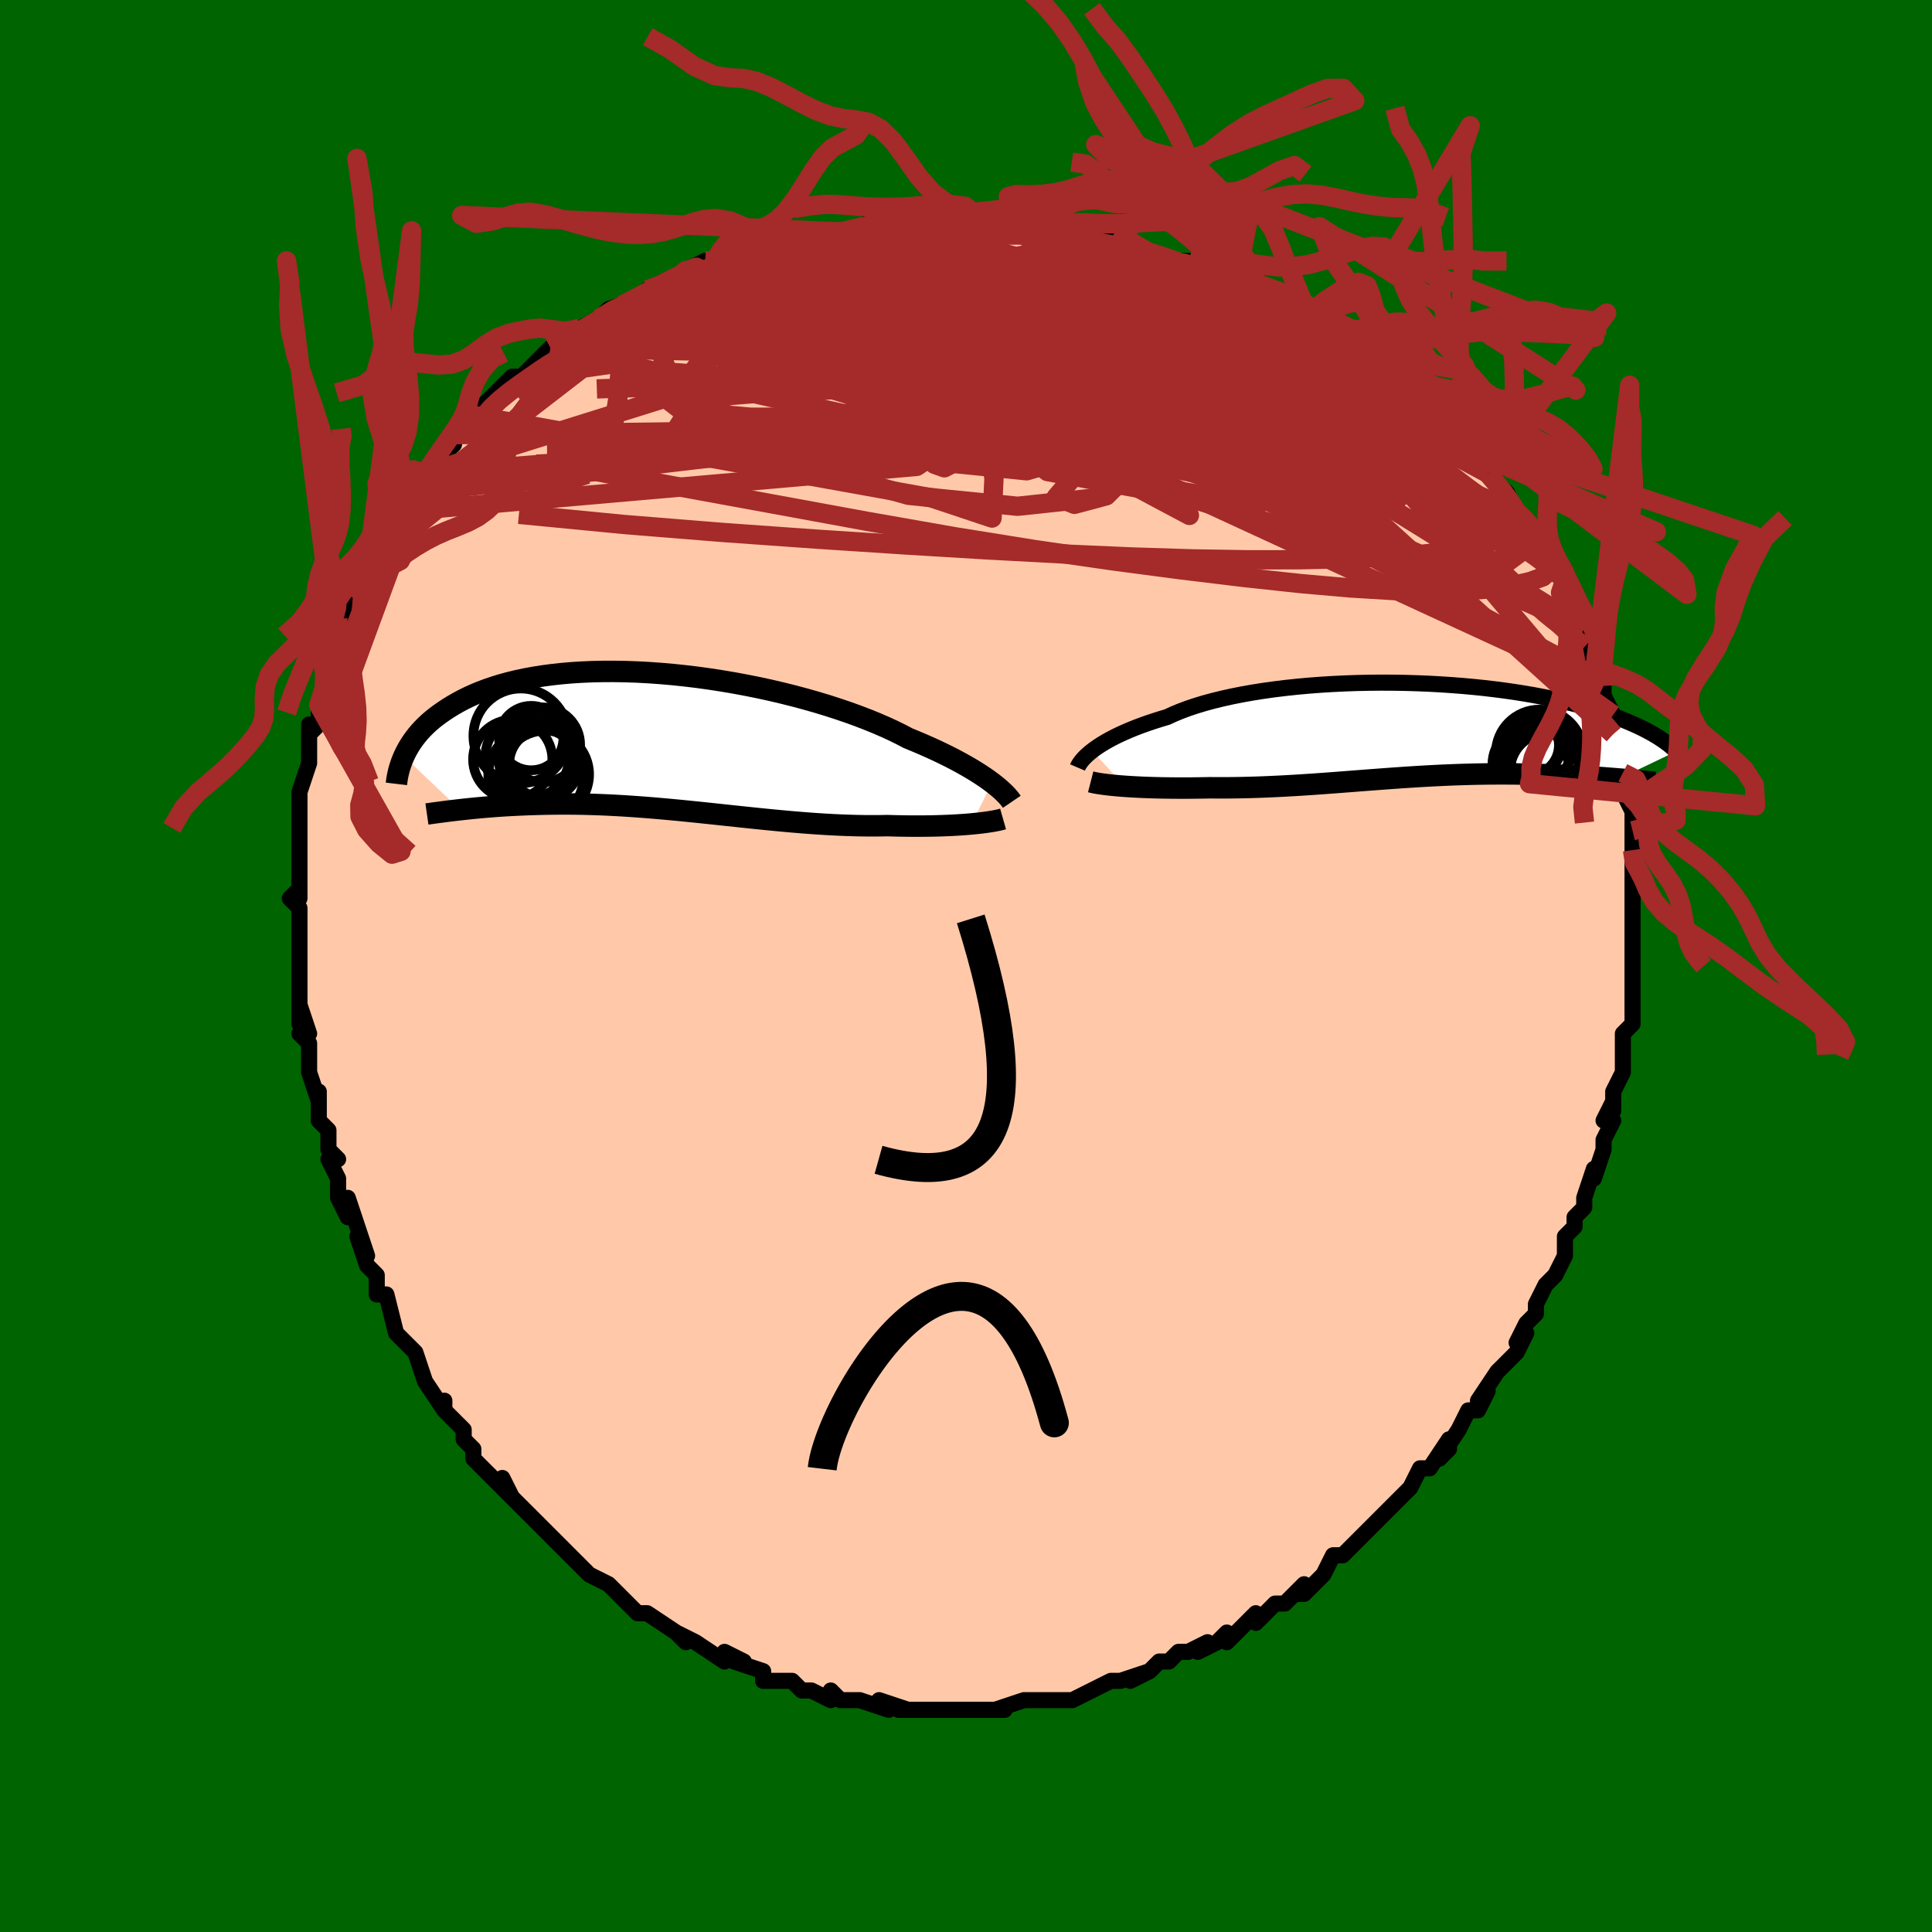 <svg viewBox="-100 -100 200 200" xmlns="http://www.w3.org/2000/svg" width="400" height="400" id="face-svg"><defs><clipPath id="leftEyeClipPath"><polyline points="34.095,4.24,33.732,3.973,33.339,3.697,32.913,3.413,32.456,3.122,31.968,2.823,31.447,2.519,30.896,2.21,30.313,1.896,29.699,1.579,29.055,1.259,28.38,0.937,27.677,0.614,26.945,0.29,26.185,-0.033,25.398,-0.356,24.665,-0.74,23.879,-1.126,23.041,-1.512,22.154,-1.896,21.22,-2.277,20.241,-2.653,19.219,-3.023,18.157,-3.385,17.06,-3.738,15.929,-4.081,14.768,-4.411,13.58,-4.729,12.37,-5.032,11.14,-5.319,9.895,-5.59,8.638,-5.843,7.372,-6.077,6.101,-6.292,4.828,-6.488,3.557,-6.662,2.292,-6.815,1.035,-6.947,-0.211,-7.056,-1.442,-7.143,-2.656,-7.208,-3.85,-7.25,-5.022,-7.27,-6.169,-7.267,-7.29,-7.243,-8.382,-7.196,-9.443,-7.129,-10.473,-7.04,-11.469,-6.931,-12.431,-6.803,-13.358,-6.655,-14.249,-6.49,-15.104,-6.307,-15.921,-6.108,-16.703,-5.894,-17.447,-5.666,-18.156,-5.425,-18.829,-5.172,-19.467,-4.908,-20.071,-4.635,-20.642,-4.354,-21.183,-4.066,-21.693,-3.773,-22.176,-3.476,-22.633,-3.176,-23.065,-2.875,-23.474,-2.572,-23.858,-2.264,-24.217,-1.953,-24.552,-1.64,-24.865,-1.324,-25.156,-1.007,-25.426,-0.688,-25.675,-0.37,-25.905,-0.052,-26.116,0.265,-26.31,0.581,-26.487,0.894,-26.647,1.206,-26.793,1.514,-20.982,7.049,-20.585,7.004,-20.178,6.961,-19.76,6.918,-19.331,6.876,-18.893,6.835,-18.444,6.795,-17.984,6.756,-17.514,6.719,-17.034,6.684,-16.543,6.651,-16.042,6.62,-15.53,6.592,-15.009,6.566,-14.477,6.542,-13.934,6.521,-13.378,6.502,-12.81,6.486,-12.228,6.472,-11.634,6.461,-11.027,6.454,-10.408,6.451,-9.776,6.452,-9.131,6.457,-8.475,6.467,-7.806,6.482,-7.125,6.502,-6.433,6.527,-5.73,6.557,-5.016,6.593,-4.291,6.633,-3.555,6.679,-2.81,6.73,-2.055,6.785,-1.29,6.845,-0.517,6.91,0.265,6.979,1.054,7.052,1.852,7.128,2.656,7.208,3.467,7.29,4.283,7.375,5.106,7.462,5.933,7.55,6.764,7.639,7.6,7.728,8.438,7.817,9.279,7.905,10.122,7.992,10.966,8.076,11.81,8.158,12.654,8.237,13.498,8.311,14.34,8.381,15.179,8.446,16.016,8.505,16.848,8.558,17.676,8.604,18.498,8.642,19.314,8.673,20.122,8.695,20.923,8.709,21.714,8.713,22.495,8.709,23.265,8.695,23.932,8.714,24.59,8.728,25.238,8.738,25.877,8.744,26.504,8.744,27.119,8.741,27.722,8.733,28.311,8.72,28.886,8.703,29.446,8.682,29.989,8.657,30.514,8.627,31.021,8.594,31.509,8.558,31.976,8.517"></polyline></clipPath><clipPath id="rightEyeClipPath"><polyline points="-33.098,2.057,-32.797,1.832,-32.465,1.602,-32.102,1.369,-31.708,1.132,-31.283,0.894,-30.826,0.654,-30.338,0.413,-29.818,0.174,-29.267,-0.065,-28.685,-0.302,-28.073,-0.536,-27.43,-0.767,-26.758,-0.994,-26.058,-1.216,-25.329,-1.434,-24.671,-1.739,-23.959,-2.034,-23.194,-2.32,-22.378,-2.594,-21.511,-2.857,-20.597,-3.106,-19.638,-3.342,-18.636,-3.564,-17.595,-3.771,-16.518,-3.963,-15.407,-4.139,-14.267,-4.299,-13.1,-4.442,-11.91,-4.569,-10.701,-4.679,-9.476,-4.773,-8.239,-4.85,-6.993,-4.91,-5.741,-4.954,-4.488,-4.981,-3.236,-4.993,-1.988,-4.988,-0.749,-4.968,0.48,-4.933,1.696,-4.884,2.895,-4.82,4.075,-4.742,5.234,-4.652,6.37,-4.549,7.48,-4.434,8.562,-4.307,9.616,-4.17,10.639,-4.023,11.631,-3.867,12.59,-3.702,13.515,-3.529,14.406,-3.349,15.263,-3.162,16.084,-2.97,16.871,-2.773,17.623,-2.571,18.341,-2.366,19.025,-2.158,19.676,-1.948,20.295,-1.737,20.884,-1.524,21.444,-1.312,21.976,-1.099,22.482,-0.888,22.964,-0.679,23.422,-0.47,23.855,-0.262,24.265,-0.054,24.65,0.153,25.013,0.358,25.355,0.562,25.674,0.764,25.974,0.965,26.254,1.163,26.515,1.358,26.758,1.551,26.984,1.742,27.193,1.929,27.386,2.113,21.388,4.975,20.958,4.94,20.518,4.905,20.07,4.87,19.612,4.836,19.145,4.803,18.668,4.77,18.184,4.739,17.69,4.708,17.188,4.679,16.678,4.651,16.159,4.625,15.633,4.6,15.099,4.577,14.558,4.556,14.007,4.537,13.446,4.519,12.874,4.502,12.293,4.487,11.701,4.475,11.1,4.465,10.491,4.457,9.872,4.453,9.245,4.451,8.61,4.453,7.968,4.457,7.317,4.466,6.66,4.477,5.996,4.493,5.325,4.512,4.648,4.534,3.965,4.56,3.276,4.59,2.581,4.623,1.881,4.659,1.176,4.698,0.465,4.74,-0.25,4.786,-0.971,4.833,-1.696,4.884,-2.425,4.936,-3.159,4.99,-3.898,5.046,-4.64,5.102,-5.387,5.16,-6.138,5.218,-6.893,5.276,-7.651,5.334,-8.414,5.392,-9.18,5.448,-9.949,5.503,-10.722,5.556,-11.498,5.606,-12.277,5.654,-13.059,5.698,-13.843,5.739,-14.629,5.776,-15.417,5.809,-16.207,5.837,-16.997,5.859,-17.787,5.877,-18.577,5.889,-19.366,5.895,-20.153,5.895,-20.937,5.889,-21.586,5.902,-22.23,5.911,-22.867,5.918,-23.499,5.921,-24.122,5.921,-24.738,5.917,-25.344,5.91,-25.94,5.9,-26.524,5.887,-27.096,5.87,-27.655,5.85,-28.199,5.826,-28.727,5.799,-29.238,5.77,-29.729,5.737"></polyline></clipPath><filter id="fuzzy"><feTurbulence id="turbulence" baseFrequency="0.05" numOctaves="3" type="noise" result="noise"></feTurbulence><feDisplacementMap in="SourceGraphic" in2="noise" scale="2"></feDisplacementMap></filter><linearGradient id="rainbowGradient" x1="0%" y1="0%" x2="100%" y2="0%"><stop offset="0%" style="stop-color: rgb(145, 85, 61);  stop-opacity: 1"></stop><stop offset="50%" style="stop-color: rgb(0, 191, 255);  stop-opacity: 1"></stop><stop offset="100%" style="stop-color: rgb(255, 165, 0);  stop-opacity: 1"></stop></linearGradient></defs><title>That&#39;s an ugly face</title><desc>CREATED BY XUAN TANG, MORE INFO AT TXSTC55.GITHUB.IO</desc><rect x="-100" y="-100" width="100%" height="100%" opacity="1" fill="rgb(0, 100, 0)"></rect><polyline id="faceContour" points="69,0,69,0,69,3,69,5,69,4,69,6,68,7,68,8,68,11,68,11,67,13,67,13,67,15,67,14,66,16,67,16,66,18,66,19,65,22,65,21,64,24,64,25,63,26,63,27,62,28,62,29,62,29,62,30,61,32,60,33,59,35,59,35,59,36,58,37,57,39,58,38,57,40,56,41,55,42,53,45,54,44,53,46,52,46,52,46,51,48,49,51,50,50,50,49,48,52,47,52,46,54,46,54,45,55,44,56,43,57,42,58,42,58,42,58,40,60,39,61,39,61,38,61,37,63,36,64,35,65,34,65,35,64,33,66,32,66,31,67,30,68,30,67,27,70,27,69,26,70,24,71,25,70,23,71,22,71,21,72,20,72,19,73,17,74,19,73,16,74,15,74,13,75,13,75,13,75,11,76,10,76,8,76,8,76,8,76,8,76,6,76,3,77,4,77,1,77,1,77,0,77,-1,77,-2,77,-4,77,-3,77,-5,77,-7,77,-6,77,-9,76,-8,77,-11,76,-12,76,-13,76,-14,75,-14,75,-14,76,-16,75,-17,75,-18,74,-20,74,-19,74,-21,74,-21,73,-24,72,-23,72,-25,71,-25,72,-28,70,-28,70,-30,69,-29,70,-29,70,-30,69,-33,67,-34,67,-35,66,-35,66,-36,65,-37,64,-37,64,-39,63,-39,63,-41,61,-41,61,-41,61,-43,59,-44,58,-44,58,-45,57,-45,57,-48,54,-47,55,-48,53,-48,54,-50,52,-51,51,-51,50,-52,49,-52,48,-54,46,-54,45,-54,46,-54,46,-56,43,-56,43,-56,43,-57,40,-58,39,-59,38,-59,38,-60,34,-61,34,-61,34,-61,32,-62,31,-63,28,-62,30,-63,27,-63,27,-64,24,-64,26,-65,24,-65,22,-66,20,-65,20,-66,19,-66,17,-67,16,-67,13,-67,14,-67,14,-68,11,-68,10,-68,8,-69,7,-68,7,-69,4,-69,6,-69,3,-69,1,-69,-1,-69,-1,-69,-1,-69,-2,-69,-6,-70,-7,-69,-8,-69,-7,-69,-10,-69,-12,-69,-14,-69,-12,-69,-14,-69,-17,-69,-17,-69,-18,-68,-21,-68,-21,-68,-24,-68,-23,-68,-25,-68,-24,-67,-25,-67,-27,-66,-29,-66,-31,-65,-31,-65,-33,-66,-32,-65,-34,-64,-35,-64,-37,-63,-38,-63,-39,-62,-39,-61,-41,-62,-41,-61,-43,-60,-43,-60,-44,-59,-46,-59,-47,-58,-48,-57,-49,-57,-49,-56,-51,-56,-51,-54,-53,-53,-54,-53,-55,-52,-55,-50,-57,-51,-57,-51,-57,-50,-58,-49,-59,-47,-61,-46,-61,-45,-62,-44,-63,-43,-64,-43,-64,-43,-64,-41,-65,-40,-66,-38,-67,-39,-66,-38,-67,-37,-68,-34,-69,-34,-69,-33,-70,-31,-71,-32,-70,-29,-72,-29,-72,-27,-73,-28,-72,-26,-73,-25,-73,-24,-74,-22,-74,-20,-75,-20,-75,-18,-75,-18,-75,-17,-75,-15,-76,-13,-76,-13,-76,-12,-76,-10,-77,-9,-77,-9,-77,-7,-77,-4,-77,-6,-77,-4,-77,-3,-77,0,-77,2,-77,1,-77,3,-77,5,-77,3,-77,4,-77,8,-76,7,-76,10,-76,10,-76,12,-76,12,-76,13,-75,16,-75,17,-74,17,-75,19,-74,21,-73,21,-73,23,-73,24,-72,25,-72,27,-71,26,-72,28,-71,29,-71,30,-70,31,-69,33,-69,34,-68,35,-67,36,-67,37,-66,38,-66,39,-65,39,-65,41,-64,40,-64,42,-63,44,-61,44,-61,46,-60,46,-60,47,-59,48,-58,49,-57,49,-57,49,-57,51,-55,51,-54,53,-53,52,-53,54,-51,54,-52,54,-51,56,-49,57,-47,57,-47,58,-46,58,-46,59,-45,59,-43,59,-44,61,-41,62,-40,62,-40,62,-39,62,-38,63,-36,64,-35,64,-35,64,-33,65,-30,65,-32,66,-29,66,-29,66,-28,67,-26,67,-25,67,-26,67,-24,68,-22,68,-22,68,-20,68,-19,68,-18,69,-16,69,-14,69,-14,69,-14,69,-12,69,-10,69,-10,69,-9,69,-8,69,-6,69,-4,69,-5,69,-1,69,-2,69,0,69,0" fill="#ffc9a9" stroke="black" stroke-width="1.667" stroke-linejoin="round" filter="url(#fuzzy)"></polyline><g transform="translate(46.161 -24.34)"><polyline id="rightCountour" points="-33.098,2.057,-32.797,1.832,-32.465,1.602,-32.102,1.369,-31.708,1.132,-31.283,0.894,-30.826,0.654,-30.338,0.413,-29.818,0.174,-29.267,-0.065,-28.685,-0.302,-28.073,-0.536,-27.43,-0.767,-26.758,-0.994,-26.058,-1.216,-25.329,-1.434,-24.671,-1.739,-23.959,-2.034,-23.194,-2.32,-22.378,-2.594,-21.511,-2.857,-20.597,-3.106,-19.638,-3.342,-18.636,-3.564,-17.595,-3.771,-16.518,-3.963,-15.407,-4.139,-14.267,-4.299,-13.1,-4.442,-11.91,-4.569,-10.701,-4.679,-9.476,-4.773,-8.239,-4.85,-6.993,-4.91,-5.741,-4.954,-4.488,-4.981,-3.236,-4.993,-1.988,-4.988,-0.749,-4.968,0.48,-4.933,1.696,-4.884,2.895,-4.82,4.075,-4.742,5.234,-4.652,6.37,-4.549,7.48,-4.434,8.562,-4.307,9.616,-4.17,10.639,-4.023,11.631,-3.867,12.59,-3.702,13.515,-3.529,14.406,-3.349,15.263,-3.162,16.084,-2.97,16.871,-2.773,17.623,-2.571,18.341,-2.366,19.025,-2.158,19.676,-1.948,20.295,-1.737,20.884,-1.524,21.444,-1.312,21.976,-1.099,22.482,-0.888,22.964,-0.679,23.422,-0.47,23.855,-0.262,24.265,-0.054,24.65,0.153,25.013,0.358,25.355,0.562,25.674,0.764,25.974,0.965,26.254,1.163,26.515,1.358,26.758,1.551,26.984,1.742,27.193,1.929,27.386,2.113,21.388,4.975,20.958,4.94,20.518,4.905,20.07,4.87,19.612,4.836,19.145,4.803,18.668,4.77,18.184,4.739,17.69,4.708,17.188,4.679,16.678,4.651,16.159,4.625,15.633,4.6,15.099,4.577,14.558,4.556,14.007,4.537,13.446,4.519,12.874,4.502,12.293,4.487,11.701,4.475,11.1,4.465,10.491,4.457,9.872,4.453,9.245,4.451,8.61,4.453,7.968,4.457,7.317,4.466,6.66,4.477,5.996,4.493,5.325,4.512,4.648,4.534,3.965,4.56,3.276,4.59,2.581,4.623,1.881,4.659,1.176,4.698,0.465,4.74,-0.25,4.786,-0.971,4.833,-1.696,4.884,-2.425,4.936,-3.159,4.99,-3.898,5.046,-4.64,5.102,-5.387,5.16,-6.138,5.218,-6.893,5.276,-7.651,5.334,-8.414,5.392,-9.18,5.448,-9.949,5.503,-10.722,5.556,-11.498,5.606,-12.277,5.654,-13.059,5.698,-13.843,5.739,-14.629,5.776,-15.417,5.809,-16.207,5.837,-16.997,5.859,-17.787,5.877,-18.577,5.889,-19.366,5.895,-20.153,5.895,-20.937,5.889,-21.586,5.902,-22.23,5.911,-22.867,5.918,-23.499,5.921,-24.122,5.921,-24.738,5.917,-25.344,5.91,-25.94,5.9,-26.524,5.887,-27.096,5.87,-27.655,5.85,-28.199,5.826,-28.727,5.799,-29.238,5.77,-29.729,5.737" fill="white" stroke="white" stroke-width="0" stroke-linejoin="round" filter="url(#fuzzy)"></polyline></g><g transform="translate(-31.396 -23.226)"><polyline id="leftCountour" points="34.095,4.24,33.732,3.973,33.339,3.697,32.913,3.413,32.456,3.122,31.968,2.823,31.447,2.519,30.896,2.21,30.313,1.896,29.699,1.579,29.055,1.259,28.38,0.937,27.677,0.614,26.945,0.29,26.185,-0.033,25.398,-0.356,24.665,-0.74,23.879,-1.126,23.041,-1.512,22.154,-1.896,21.22,-2.277,20.241,-2.653,19.219,-3.023,18.157,-3.385,17.06,-3.738,15.929,-4.081,14.768,-4.411,13.58,-4.729,12.37,-5.032,11.14,-5.319,9.895,-5.59,8.638,-5.843,7.372,-6.077,6.101,-6.292,4.828,-6.488,3.557,-6.662,2.292,-6.815,1.035,-6.947,-0.211,-7.056,-1.442,-7.143,-2.656,-7.208,-3.85,-7.25,-5.022,-7.27,-6.169,-7.267,-7.29,-7.243,-8.382,-7.196,-9.443,-7.129,-10.473,-7.04,-11.469,-6.931,-12.431,-6.803,-13.358,-6.655,-14.249,-6.49,-15.104,-6.307,-15.921,-6.108,-16.703,-5.894,-17.447,-5.666,-18.156,-5.425,-18.829,-5.172,-19.467,-4.908,-20.071,-4.635,-20.642,-4.354,-21.183,-4.066,-21.693,-3.773,-22.176,-3.476,-22.633,-3.176,-23.065,-2.875,-23.474,-2.572,-23.858,-2.264,-24.217,-1.953,-24.552,-1.64,-24.865,-1.324,-25.156,-1.007,-25.426,-0.688,-25.675,-0.37,-25.905,-0.052,-26.116,0.265,-26.31,0.581,-26.487,0.894,-26.647,1.206,-26.793,1.514,-20.982,7.049,-20.585,7.004,-20.178,6.961,-19.76,6.918,-19.331,6.876,-18.893,6.835,-18.444,6.795,-17.984,6.756,-17.514,6.719,-17.034,6.684,-16.543,6.651,-16.042,6.62,-15.53,6.592,-15.009,6.566,-14.477,6.542,-13.934,6.521,-13.378,6.502,-12.81,6.486,-12.228,6.472,-11.634,6.461,-11.027,6.454,-10.408,6.451,-9.776,6.452,-9.131,6.457,-8.475,6.467,-7.806,6.482,-7.125,6.502,-6.433,6.527,-5.73,6.557,-5.016,6.593,-4.291,6.633,-3.555,6.679,-2.81,6.73,-2.055,6.785,-1.29,6.845,-0.517,6.91,0.265,6.979,1.054,7.052,1.852,7.128,2.656,7.208,3.467,7.29,4.283,7.375,5.106,7.462,5.933,7.55,6.764,7.639,7.6,7.728,8.438,7.817,9.279,7.905,10.122,7.992,10.966,8.076,11.81,8.158,12.654,8.237,13.498,8.311,14.34,8.381,15.179,8.446,16.016,8.505,16.848,8.558,17.676,8.604,18.498,8.642,19.314,8.673,20.122,8.695,20.923,8.709,21.714,8.713,22.495,8.709,23.265,8.695,23.932,8.714,24.59,8.728,25.238,8.738,25.877,8.744,26.504,8.744,27.119,8.741,27.722,8.733,28.311,8.72,28.886,8.703,29.446,8.682,29.989,8.657,30.514,8.627,31.021,8.594,31.509,8.558,31.976,8.517" fill="white" stroke="white" stroke-width="0" stroke-linejoin="round" filter="url(#fuzzy)"></polyline></g><g transform="translate(46.161 -24.34)"><polyline id="rightUpper" points="-34.617,3.79,-34.569,3.678,-34.502,3.548,-34.415,3.403,-34.304,3.243,-34.17,3.071,-34.011,2.886,-33.825,2.692,-33.611,2.488,-33.369,2.276,-33.098,2.057,-32.797,1.832,-32.465,1.602,-32.102,1.369,-31.708,1.132,-31.283,0.894,-30.826,0.654,-30.338,0.413,-29.818,0.174,-29.267,-0.065,-28.685,-0.302,-28.073,-0.536,-27.43,-0.767,-26.758,-0.994,-26.058,-1.216,-25.329,-1.434,-24.671,-1.739,-23.959,-2.034,-23.194,-2.32,-22.378,-2.594,-21.511,-2.857,-20.597,-3.106,-19.638,-3.342,-18.636,-3.564,-17.595,-3.771,-16.518,-3.963,-15.407,-4.139,-14.267,-4.299,-13.1,-4.442,-11.91,-4.569,-10.701,-4.679,-9.476,-4.773,-8.239,-4.85,-6.993,-4.91,-5.741,-4.954,-4.488,-4.981,-3.236,-4.993,-1.988,-4.988,-0.749,-4.968,0.48,-4.933,1.696,-4.884,2.895,-4.82,4.075,-4.742,5.234,-4.652,6.37,-4.549,7.48,-4.434,8.562,-4.307,9.616,-4.17,10.639,-4.023,11.631,-3.867,12.59,-3.702,13.515,-3.529,14.406,-3.349,15.263,-3.162,16.084,-2.97,16.871,-2.773,17.623,-2.571,18.341,-2.366,19.025,-2.158,19.676,-1.948,20.295,-1.737,20.884,-1.524,21.444,-1.312,21.976,-1.099,22.482,-0.888,22.964,-0.679,23.422,-0.47,23.855,-0.262,24.265,-0.054,24.65,0.153,25.013,0.358,25.355,0.562,25.674,0.764,25.974,0.965,26.254,1.163,26.515,1.358,26.758,1.551,26.984,1.742,27.193,1.929,27.386,2.113,27.565,2.293,27.729,2.47,27.88,2.644,28.018,2.814,28.143,2.981,28.258,3.144,28.361,3.303,28.453,3.458,28.535,3.61,28.608,3.758" fill="none" stroke="black" stroke-width="1.667" stroke-linejoin="round" filter="url(#fuzzy)"></polyline><polyline id="rightLower" points="-33.254,5.275,-33.043,5.329,-32.795,5.382,-32.513,5.433,-32.198,5.483,-31.852,5.531,-31.478,5.577,-31.077,5.621,-30.65,5.662,-30.201,5.701,-29.729,5.737,-29.238,5.77,-28.727,5.799,-28.199,5.826,-27.655,5.85,-27.096,5.87,-26.524,5.887,-25.94,5.9,-25.344,5.91,-24.738,5.917,-24.122,5.921,-23.499,5.921,-22.867,5.918,-22.23,5.911,-21.586,5.902,-20.937,5.889,-20.153,5.895,-19.366,5.895,-18.577,5.889,-17.787,5.877,-16.997,5.859,-16.207,5.837,-15.417,5.809,-14.629,5.776,-13.843,5.739,-13.059,5.698,-12.277,5.654,-11.498,5.606,-10.722,5.556,-9.949,5.503,-9.18,5.448,-8.414,5.392,-7.651,5.334,-6.893,5.276,-6.138,5.218,-5.387,5.16,-4.64,5.102,-3.898,5.046,-3.159,4.99,-2.425,4.936,-1.696,4.884,-0.971,4.833,-0.25,4.786,0.465,4.74,1.176,4.698,1.881,4.659,2.581,4.623,3.276,4.59,3.965,4.56,4.648,4.534,5.325,4.512,5.996,4.493,6.66,4.477,7.317,4.466,7.968,4.457,8.61,4.453,9.245,4.451,9.872,4.453,10.491,4.457,11.1,4.465,11.701,4.475,12.293,4.487,12.874,4.502,13.446,4.519,14.007,4.537,14.558,4.556,15.099,4.577,15.633,4.6,16.159,4.625,16.678,4.651,17.188,4.679,17.69,4.708,18.184,4.739,18.668,4.77,19.145,4.803,19.612,4.836,20.07,4.87,20.518,4.905,20.958,4.94,21.388,4.975,21.808,5.011,22.219,5.047,22.621,5.083,23.013,5.119,23.395,5.155,23.768,5.191,24.131,5.227,24.486,5.262,24.831,5.297,25.167,5.332" fill="none" stroke="black" stroke-width="2.222" stroke-linejoin="round" filter="url(#fuzzy)"></polyline><!--[--><circle r="4.155" cx="14.1" cy="3.805" stroke="black" fill="none" stroke-width="1" filter="url(#fuzzy)" clip-path="url(#rightEyeClipPath)"></circle><circle r="3.507" cx="13.036" cy="1.845" stroke="black" fill="none" stroke-width="1" filter="url(#fuzzy)" clip-path="url(#rightEyeClipPath)"></circle><circle r="4.514" cx="13.209" cy="2.311" stroke="black" fill="none" stroke-width="1" filter="url(#fuzzy)" clip-path="url(#rightEyeClipPath)"></circle><circle r="3.086" cx="12.483" cy="1.386" stroke="black" fill="none" stroke-width="1" filter="url(#fuzzy)" clip-path="url(#rightEyeClipPath)"></circle><circle r="3.983" cx="13.616" cy="2.986" stroke="black" fill="none" stroke-width="1" filter="url(#fuzzy)" clip-path="url(#rightEyeClipPath)"></circle><circle r="3.989" cx="13.262" cy="3.822" stroke="black" fill="none" stroke-width="1" filter="url(#fuzzy)" clip-path="url(#rightEyeClipPath)"></circle><circle r="4.033" cx="14.188" cy="4.201" stroke="black" fill="none" stroke-width="1" filter="url(#fuzzy)" clip-path="url(#rightEyeClipPath)"></circle><circle r="3.841" cx="13.695" cy="3.29" stroke="black" fill="none" stroke-width="1" filter="url(#fuzzy)" clip-path="url(#rightEyeClipPath)"></circle><circle r="3.928" cx="12.265" cy="3.437" stroke="black" fill="none" stroke-width="1" filter="url(#fuzzy)" clip-path="url(#rightEyeClipPath)"></circle><circle r="3.09" cx="12.127" cy="1.478" stroke="black" fill="none" stroke-width="1" filter="url(#fuzzy)" clip-path="url(#rightEyeClipPath)"></circle><!--]--></g><g transform="translate(-31.396 -23.226)"><polyline id="leftUpper" points="36.134,6.23,36.045,6.099,35.934,5.951,35.799,5.786,35.639,5.605,35.453,5.41,35.239,5.201,34.998,4.978,34.727,4.743,34.426,4.497,34.095,4.24,33.732,3.973,33.339,3.697,32.913,3.413,32.456,3.122,31.968,2.823,31.447,2.519,30.896,2.21,30.313,1.896,29.699,1.579,29.055,1.259,28.38,0.937,27.677,0.614,26.945,0.29,26.185,-0.033,25.398,-0.356,24.665,-0.74,23.879,-1.126,23.041,-1.512,22.154,-1.896,21.22,-2.277,20.241,-2.653,19.219,-3.023,18.157,-3.385,17.06,-3.738,15.929,-4.081,14.768,-4.411,13.58,-4.729,12.37,-5.032,11.14,-5.319,9.895,-5.59,8.638,-5.843,7.372,-6.077,6.101,-6.292,4.828,-6.488,3.557,-6.662,2.292,-6.815,1.035,-6.947,-0.211,-7.056,-1.442,-7.143,-2.656,-7.208,-3.85,-7.25,-5.022,-7.27,-6.169,-7.267,-7.29,-7.243,-8.382,-7.196,-9.443,-7.129,-10.473,-7.04,-11.469,-6.931,-12.431,-6.803,-13.358,-6.655,-14.249,-6.49,-15.104,-6.307,-15.921,-6.108,-16.703,-5.894,-17.447,-5.666,-18.156,-5.425,-18.829,-5.172,-19.467,-4.908,-20.071,-4.635,-20.642,-4.354,-21.183,-4.066,-21.693,-3.773,-22.176,-3.476,-22.633,-3.176,-23.065,-2.875,-23.474,-2.572,-23.858,-2.264,-24.217,-1.953,-24.552,-1.64,-24.865,-1.324,-25.156,-1.007,-25.426,-0.688,-25.675,-0.37,-25.905,-0.052,-26.116,0.265,-26.31,0.581,-26.487,0.894,-26.647,1.206,-26.793,1.514,-26.924,1.819,-27.041,2.121,-27.145,2.418,-27.237,2.712,-27.318,3.001,-27.388,3.285,-27.447,3.564,-27.496,3.839,-27.536,4.109,-27.567,4.373" fill="none" stroke="black" stroke-width="2.222" stroke-linejoin="round" filter="url(#fuzzy)"></polyline><polyline id="leftLower" points="35.233,8.002,35.043,8.056,34.819,8.112,34.563,8.167,34.275,8.222,33.958,8.276,33.613,8.328,33.24,8.379,32.843,8.428,32.421,8.474,31.976,8.517,31.509,8.558,31.021,8.594,30.514,8.627,29.989,8.657,29.446,8.682,28.886,8.703,28.311,8.72,27.722,8.733,27.119,8.741,26.504,8.744,25.877,8.744,25.238,8.738,24.59,8.728,23.932,8.714,23.265,8.695,22.495,8.709,21.714,8.713,20.923,8.709,20.122,8.695,19.314,8.673,18.498,8.642,17.676,8.604,16.848,8.558,16.016,8.505,15.179,8.446,14.34,8.381,13.498,8.311,12.654,8.237,11.81,8.158,10.966,8.076,10.122,7.992,9.279,7.905,8.438,7.817,7.6,7.728,6.764,7.639,5.933,7.55,5.106,7.462,4.283,7.375,3.467,7.29,2.656,7.208,1.852,7.128,1.054,7.052,0.265,6.979,-0.517,6.91,-1.29,6.845,-2.055,6.785,-2.81,6.73,-3.555,6.679,-4.291,6.633,-5.016,6.593,-5.73,6.557,-6.433,6.527,-7.125,6.502,-7.806,6.482,-8.475,6.467,-9.131,6.457,-9.776,6.452,-10.408,6.451,-11.027,6.454,-11.634,6.461,-12.228,6.472,-12.81,6.486,-13.378,6.502,-13.934,6.521,-14.477,6.542,-15.009,6.566,-15.53,6.592,-16.042,6.62,-16.543,6.651,-17.034,6.684,-17.514,6.719,-17.984,6.756,-18.444,6.795,-18.893,6.835,-19.331,6.876,-19.76,6.918,-20.178,6.961,-20.585,7.004,-20.982,7.049,-21.37,7.093,-21.746,7.138,-22.113,7.183,-22.47,7.228,-22.817,7.273,-23.154,7.317,-23.482,7.361,-23.801,7.405,-24.11,7.448,-24.41,7.491" fill="none" stroke="black" stroke-width="2.222" stroke-linejoin="round" filter="url(#fuzzy)"></polyline><!--[--><circle r="3.961" cx="-12.451" cy="2.033" stroke="black" fill="none" stroke-width="1" filter="url(#fuzzy)" clip-path="url(#leftEyeClipPath)"></circle><circle r="3.334" cx="-13.614" cy="-0.372" stroke="black" fill="none" stroke-width="1" filter="url(#fuzzy)" clip-path="url(#leftEyeClipPath)"></circle><circle r="4.942" cx="-13.111" cy="3.501" stroke="black" fill="none" stroke-width="1" filter="url(#fuzzy)" clip-path="url(#leftEyeClipPath)"></circle><circle r="3.875" cx="-12.422" cy="0.327" stroke="black" fill="none" stroke-width="1" filter="url(#fuzzy)" clip-path="url(#leftEyeClipPath)"></circle><circle r="4.103" cx="-15.529" cy="1.829" stroke="black" fill="none" stroke-width="1" filter="url(#fuzzy)" clip-path="url(#leftEyeClipPath)"></circle><circle r="4.9" cx="-14.697" cy="-0.598" stroke="black" fill="none" stroke-width="1" filter="url(#fuzzy)" clip-path="url(#leftEyeClipPath)"></circle><circle r="3.548" cx="-12.339" cy="2.266" stroke="black" fill="none" stroke-width="1" filter="url(#fuzzy)" clip-path="url(#leftEyeClipPath)"></circle><circle r="3.897" cx="-13.04" cy="2.031" stroke="black" fill="none" stroke-width="1" filter="url(#fuzzy)" clip-path="url(#leftEyeClipPath)"></circle><circle r="4.34" cx="-14.019" cy="1.575" stroke="black" fill="none" stroke-width="1" filter="url(#fuzzy)" clip-path="url(#leftEyeClipPath)"></circle><circle r="4.534" cx="-12.155" cy="3.39" stroke="black" fill="none" stroke-width="1" filter="url(#fuzzy)" clip-path="url(#leftEyeClipPath)"></circle><!--]--></g><g id="hairs"><!--[--><polyline points="1,-77,2.697,-76.976,3.821,-76.878,4.866,-76.669,6.159,-76.365,7.689,-76.024,9.326,-75.696,10.959,-75.4,12.53,-75.126,14.025,-74.854,15.449,-74.571,16.801,-74.275,18.063,-73.977,19.199,-73.692,20.163,-73.437,20.91,-73.228,21.398,-73.084,21.594,-73.024,21.466,-73.068,20.987,-73.233,20.142,-73.518,18.966,-73.888,17.576,-74.295" fill="none" stroke="rgb(165, 42, 42)" stroke-width="2" stroke-linejoin="round" filter="url(#fuzzy)"></polyline><polyline points="-43,-64,-41.104,-64.852,-39.045,-65.388,-36.751,-65.593,-34.073,-65.606,-30.861,-65.539,-27.077,-65.417,-22.782,-65.21,-18.071,-64.884,-13.023,-64.429,-7.682,-63.862,-2.071,-63.211,3.793,-62.492,9.897,-61.684,16.23,-60.749,22.785,-59.666,29.557,-58.474,36.522,-57.254,43.614,-56.079" fill="none" stroke="rgb(165, 42, 42)" stroke-width="2" stroke-linejoin="round" filter="url(#fuzzy)"></polyline><polyline points="-3,-77,-0.723,-76.995,0.543,-76.978,1.25,-76.943,1.626,-76.869,1.741,-76.732,1.648,-76.517,1.39,-76.228,0.955,-75.888,0.279,-75.52,-0.726,-75.128,-2.134,-74.694,-3.988,-74.189,-6.305,-73.59,-9.096,-72.887,-12.397,-72.087,-16.292,-71.192,-20.891,-70.187,-26.265,-69.015,-32.355,-67.607" fill="none" stroke="rgb(165, 42, 42)" stroke-width="2" stroke-linejoin="round" filter="url(#fuzzy)"></polyline><polyline points="1,-77,2.724,-76.951,3.928,-76.783,5.111,-76.463,6.6,-76.011,8.391,-75.483,10.364,-74.928,12.414,-74.363,14.487,-73.778,16.566,-73.162,18.648,-72.506,20.722,-71.824,22.759,-71.139,24.72,-70.479,26.567,-69.866,28.278,-69.31,29.847,-68.808,31.271,-68.359,32.534,-67.961,33.603,-67.625,34.424,-67.368,34.939,-67.213,35.111,-67.155" fill="none" stroke="rgb(165, 42, 42)" stroke-width="2" stroke-linejoin="round" filter="url(#fuzzy)"></polyline><polyline points="44,-61,44.339,-60.749,44.628,-60.305,44.529,-59.786,43.995,-59.226,43.001,-58.67,41.537,-58.148,39.606,-57.648,37.216,-57.143,34.351,-56.619,30.978,-56.087,27.056,-55.57,22.559,-55.085,17.49,-54.639,11.87,-54.224,5.725,-53.832,-0.95,-53.464,-8.209,-53.133,-16.132,-52.857,-24.784,-52.633,-34.192,-52.393,-44.467,-51.956" fill="none" stroke="rgb(165, 42, 42)" stroke-width="2" stroke-linejoin="round" filter="url(#fuzzy)"></polyline><polyline points="54,-51,55.477,-49.279,56.304,-48.12,56.751,-47.433,56.962,-47.029,56.997,-46.777,56.883,-46.625,56.63,-46.578,56.224,-46.674,55.617,-46.966,54.745,-47.507,53.546,-48.335,51.989,-49.472,50.063,-50.931,47.77,-52.734,45.099,-54.91,42.034,-57.486,38.565,-60.464,34.716,-63.822,30.636,-67.488" fill="none" stroke="rgb(165, 42, 42)" stroke-width="2" stroke-linejoin="round" filter="url(#fuzzy)"></polyline><polyline points="-43,-64,-42.334,-64.355,-41.011,-65.092,-39.576,-65.879,-38.203,-66.604,-36.865,-67.302,-35.481,-68.029,-34.035,-68.795,-32.597,-69.562,-31.275,-70.273,-30.16,-70.884,-29.291,-71.375,-28.666,-71.75,-28.267,-72.022,-28.089,-72.194,-28.177,-72.228,-28.642,-72.032,-29.703,-71.433" fill="none" stroke="rgb(165, 42, 42)" stroke-width="2" stroke-linejoin="round" filter="url(#fuzzy)"></polyline><polyline points="47,-59,47.679,-58.186,47.73,-57.706,47.252,-57.413,46.357,-57.162,45.044,-56.946,43.239,-56.839,40.854,-56.912,37.824,-57.193,34.119,-57.668,29.736,-58.306,24.684,-59.085,18.965,-60.02,12.553,-61.165,5.39,-62.574,-2.61,-64.244,-11.513,-66.102,-21.235,-68.155" fill="none" stroke="rgb(165, 42, 42)" stroke-width="2" stroke-linejoin="round" filter="url(#fuzzy)"></polyline><polyline points="-43,-64,-42.314,-64.358,-40.94,-65.105,-39.416,-65.911,-37.914,-66.664,-36.408,-67.395,-34.825,-68.158,-33.152,-68.965,-31.452,-69.784,-29.819,-70.572,-28.328,-71.297,-27.015,-71.948,-25.898,-72.519,-25.019,-72.995,-24.456,-73.333,-24.303,-73.481,-24.594,-73.411,-25.212,-73.18" fill="none" stroke="rgb(165, 42, 42)" stroke-width="2" stroke-linejoin="round" filter="url(#fuzzy)"></polyline><polyline points="49,-57,49.014,-56.881,49.15,-56.385,49.212,-55.704,49.001,-55.069,48.418,-54.582,47.435,-54.254,46.062,-54.047,44.311,-53.917,42.185,-53.843,39.662,-53.839,36.705,-53.941,33.27,-54.184,29.325,-54.584,24.855,-55.131,19.859,-55.801,14.331,-56.569,8.259,-57.423,1.615,-58.369,-5.62,-59.439,-13.415,-60.697,-21.664,-62.237,-30.329,-64.115" fill="none" stroke="rgb(165, 42, 42)" stroke-width="2" stroke-linejoin="round" filter="url(#fuzzy)"></polyline><polyline points="44,-61,45.365,-60.25,46.323,-59.517,47.239,-58.659,48.132,-57.761,48.954,-56.907,49.698,-56.117,50.381,-55.368,51.007,-54.659,51.543,-54.034,51.929,-53.579,52.103,-53.378,52.025,-53.485,51.685,-53.904,51.118,-54.568,50.388,-55.381,49.473,-56.374" fill="none" stroke="rgb(165, 42, 42)" stroke-width="2" stroke-linejoin="round" filter="url(#fuzzy)"></polyline><polyline points="-13,-76,-12.613,-76.067,-11.745,-76.286,-10.785,-76.519,-9.894,-76.669,-9.113,-76.719,-8.466,-76.685,-7.974,-76.588,-7.642,-76.438,-7.469,-76.236,-7.472,-75.978,-7.7,-75.659,-8.223,-75.27,-9.106,-74.801,-10.387,-74.239,-12.063,-73.574,-14.101,-72.802,-16.456,-71.932,-19.107,-70.977,-22.092,-69.943,-25.503,-68.821,-29.418,-67.594,-33.797,-66.296,-38.413,-65.057" fill="none" stroke="rgb(165, 42, 42)" stroke-width="2" stroke-linejoin="round" filter="url(#fuzzy)"></polyline><polyline points="35,-67,35.802,-66.751,36.261,-66.336,36.32,-65.914,35.954,-65.5,35.171,-65.075,33.986,-64.615,32.411,-64.109,30.432,-63.572,28.008,-63.041,25.083,-62.554,21.598,-62.131,17.513,-61.768,12.812,-61.455,7.498,-61.19,1.578,-60.971,-4.956,-60.785,-12.135,-60.591,-20.012,-60.35,-28.661,-60.066,-38.217,-59.741" fill="none" stroke="rgb(165, 42, 42)" stroke-width="2" stroke-linejoin="round" filter="url(#fuzzy)"></polyline><polyline points="-33,-70,-31.611,-70.492,-30.18,-70.828,-28.362,-71.214,-26.253,-71.544,-23.911,-71.769,-21.325,-71.914,-18.469,-72.027,-15.351,-72.143,-12.016,-72.267,-8.544,-72.387,-5.024,-72.486,-1.526,-72.555,1.914,-72.598,5.297,-72.627,8.646,-72.648,11.977,-72.641,15.272,-72.567,18.457,-72.406,21.384,-72.215" fill="none" stroke="rgb(165, 42, 42)" stroke-width="2" stroke-linejoin="round" filter="url(#fuzzy)"></polyline><polyline points="39,-65,40.037,-64.327,40.479,-63.777,40.773,-63.206,40.794,-62.724,40.392,-62.429,39.501,-62.341,38.096,-62.438,36.158,-62.701,33.661,-63.129,30.579,-63.728,26.902,-64.495,22.626,-65.415,17.745,-66.484,12.222,-67.728,5.962,-69.194,-1.17,-70.888,-9.239,-72.768" fill="none" stroke="rgb(165, 42, 42)" stroke-width="2" stroke-linejoin="round" filter="url(#fuzzy)"></polyline><polyline points="-4,-77,-4.583,-76.991,-3.634,-76.964,-2.069,-76.925,-0.373,-76.877,1.212,-76.821,2.612,-76.758,3.842,-76.68,4.95,-76.581,5.986,-76.46,6.981,-76.323,7.927,-76.19,8.791,-76.076,9.518,-75.992,10.06,-75.933,10.378,-75.889,10.446,-75.858,10.249,-75.85,9.784,-75.885,9.06,-75.98,8.096,-76.128,6.889,-76.301,5.36,-76.481,3.485,-76.698" fill="none" stroke="rgb(165, 42, 42)" stroke-width="2" stroke-linejoin="round" filter="url(#fuzzy)"></polyline><polyline points="38,-66,38.521,-65.307,38.511,-64.782,38.068,-64.22,37.211,-63.554,35.905,-62.796,34.064,-61.997,31.588,-61.205,28.412,-60.433,24.513,-59.674,19.899,-58.917,14.58,-58.165,8.549,-57.421,1.78,-56.671,-5.758,-55.877,-14.093,-54.995,-23.268,-53.995,-33.363,-52.884,-44.42,-51.749" fill="none" stroke="rgb(165, 42, 42)" stroke-width="2" stroke-linejoin="round" filter="url(#fuzzy)"></polyline><polyline points="49,-57,49.119,-56.869,49.568,-56.34,50.15,-55.611,50.652,-54.943,50.961,-54.478,51.045,-54.252,50.904,-54.248,50.54,-54.428,49.938,-54.774,49.056,-55.314,47.829,-56.129,46.183,-57.318,44.058,-58.957,41.409,-61.056,38.183,-63.57,34.33,-66.47" fill="none" stroke="rgb(165, 42, 42)" stroke-width="2" stroke-linejoin="round" filter="url(#fuzzy)"></polyline><polyline points="26,-72,27.635,-71.253,29.018,-70.553,30.397,-69.769,31.835,-68.937,33.297,-68.095,34.726,-67.266,36.08,-66.471,37.331,-65.731,38.458,-65.063,39.443,-64.475,40.266,-63.97,40.912,-63.556,41.372,-63.243,41.643,-63.048,41.726,-62.985,41.621,-63.071,41.311,-63.319,40.755,-63.749,39.895,-64.375,38.67,-65.178" fill="none" stroke="rgb(165, 42, 42)" stroke-width="2" stroke-linejoin="round" filter="url(#fuzzy)"></polyline><polyline points="-43,-64,-41.326,-64.95,-39.923,-65.787,-38.751,-66.452,-37.683,-67.053,-36.575,-67.69,-35.397,-68.371,-34.231,-69.039,-33.209,-69.618,-32.432,-70.056,-31.95,-70.327,-31.781,-70.42,-31.949,-70.325,-32.532,-70.006,-33.683,-69.401,-35.584,-68.417" fill="none" stroke="rgb(165, 42, 42)" stroke-width="2" stroke-linejoin="round" filter="url(#fuzzy)"></polyline><polyline points="21,-73,22.52,-72.754,23.543,-72.378,24.22,-72.082,24.582,-71.884,24.665,-71.736,24.499,-71.583,24.083,-71.398,23.388,-71.187,22.364,-70.978,20.952,-70.803,19.086,-70.691,16.71,-70.663,13.788,-70.732,10.307,-70.912,6.272,-71.209,1.681,-71.626,-3.506,-72.142,-9.39,-72.705,-16.158,-73.272" fill="none" stroke="rgb(165, 42, 42)" stroke-width="2" stroke-linejoin="round" filter="url(#fuzzy)"></polyline><polyline points="3,-77,4.682,-76.71,6.637,-76.252,8.478,-75.838,10.266,-75.455,12.056,-75.047,13.878,-74.574,15.749,-74.031,17.666,-73.441,19.599,-72.833,21.509,-72.229,23.356,-71.638,25.105,-71.065,26.722,-70.522,28.169,-70.029,29.405,-69.614,30.389,-69.303,31.077,-69.126,31.411,-69.105,31.325,-69.24,30.794,-69.496" fill="none" stroke="rgb(165, 42, 42)" stroke-width="2" stroke-linejoin="round" filter="url(#fuzzy)"></polyline><polyline points="62,-40,62.056,-39.013,62.304,-37.972,62.62,-37.027,62.85,-36.239,62.929,-35.612,62.849,-35.165,62.611,-34.94,62.214,-34.964,61.643,-35.245,60.886,-35.776,59.926,-36.561,58.748,-37.612,57.334,-38.947,55.669,-40.577,53.735,-42.512,51.511,-44.766,48.968,-47.367,46.084,-50.347,42.852,-53.739,39.29,-57.565,35.403,-61.837,31.085,-66.575" fill="none" stroke="rgb(165, 42, 42)" stroke-width="2" stroke-linejoin="round" filter="url(#fuzzy)"></polyline><polyline points="-38,-67,-37.945,-66.689,-36.352,-67.09,-33.718,-67.711,-30.423,-68.337,-26.698,-68.909,-22.643,-69.426,-18.291,-69.905,-13.654,-70.365,-8.752,-70.812,-3.624,-71.221,1.688,-71.545,7.168,-71.744,12.803,-71.844,18.471,-71.94" fill="none" stroke="rgb(165, 42, 42)" stroke-width="2" stroke-linejoin="round" filter="url(#fuzzy)"></polyline><polyline points="36,-67,36.899,-66.33,37.645,-65.892,38.179,-65.55,38.497,-65.286,38.609,-65.086,38.519,-64.947,38.189,-64.902,37.528,-65.026,36.419,-65.404,34.757,-66.094,32.474,-67.117,29.523,-68.483,25.861,-70.206,21.532,-72.205" fill="none" stroke="rgb(165, 42, 42)" stroke-width="2" stroke-linejoin="round" filter="url(#fuzzy)"></polyline><polyline points="3,-77,4.594,-76.753,6.317,-76.411,7.757,-76.183,8.955,-76.054,9.941,-75.964,10.723,-75.866,11.305,-75.746,11.683,-75.625,11.831,-75.531,11.698,-75.487,11.225,-75.494,10.34,-75.547,8.959,-75.65,6.952,-75.83,4.136,-76.114,0.367,-76.502" fill="none" stroke="rgb(165, 42, 42)" stroke-width="2" stroke-linejoin="round" filter="url(#fuzzy)"></polyline><polyline points="46,-60,46.933,-59.067,47.762,-58.237,48.41,-57.58,48.917,-57.044,49.337,-56.56,49.663,-56.134,49.83,-55.838,49.742,-55.778,49.317,-56.043,48.502,-56.689,47.289,-57.723,45.713,-59.094,43.819,-60.74,41.563,-62.687" fill="none" stroke="rgb(165, 42, 42)" stroke-width="2" stroke-linejoin="round" filter="url(#fuzzy)"></polyline><polyline points="59,-44,60.27,-41.926,60.416,-40.889,59.724,-40.284,58.423,-39.81,56.629,-39.392,54.354,-39.053,51.568,-38.835,48.228,-38.765,44.304,-38.862,39.769,-39.136,34.595,-39.592,28.755,-40.221,22.235,-41.011,15.042,-41.96,7.211,-43.093,-1.219,-44.447,-10.235,-46.032,-19.888,-47.804,-30.283,-49.704,-41.44,-51.77" fill="none" stroke="rgb(165, 42, 42)" stroke-width="2" stroke-linejoin="round" filter="url(#fuzzy)"></polyline><polyline points="47,-59,47.777,-58.155,48.111,-57.597,48.13,-57.163,47.949,-56.715,47.567,-56.249,46.925,-55.832,45.966,-55.528,44.661,-55.36,42.996,-55.313,40.966,-55.356,38.554,-55.468,35.739,-55.653,32.495,-55.945,28.8,-56.385,24.644,-57.001,20.027,-57.791,14.948,-58.73,9.4,-59.783,3.372,-60.931,-3.15,-62.188,-10.186,-63.588,-17.762,-65.155,-25.827,-66.895" fill="none" stroke="rgb(165, 42, 42)" stroke-width="2" stroke-linejoin="round" filter="url(#fuzzy)"></polyline><polyline points="44,-61,44.34,-60.75,44.634,-60.308,44.544,-59.795,44.026,-59.244,43.05,-58.7,41.601,-58.191,39.688,-57.708,37.323,-57.228,34.497,-56.739,31.176,-56.251,27.313,-55.784,22.869,-55.35,17.832,-54.947,12.216,-54.561,6.053,-54.188,-0.632,-53.842,-7.857,-53.558,-15.69,-53.365,-24.221,-53.264,-33.473,-53.221,-43.369,-53.169" fill="none" stroke="rgb(165, 42, 42)" stroke-width="2" stroke-linejoin="round" filter="url(#fuzzy)"></polyline><polyline points="38,-66,38.761,-65.297,39.468,-64.755,40.206,-64.194,40.99,-63.576,41.797,-62.934,42.552,-62.343,43.158,-61.877,43.537,-61.576,43.642,-61.451,43.444,-61.505,42.914,-61.759,42.019,-62.246,40.726,-62.996,39.012,-64.02,36.878,-65.32,34.34,-66.93,31.406,-68.886" fill="none" stroke="rgb(165, 42, 42)" stroke-width="2" stroke-linejoin="round" filter="url(#fuzzy)"></polyline><polyline points="-34,-69,-33.612,-69.313,-32.798,-69.852,-31.888,-70.369,-30.98,-70.846,-30.12,-71.274,-29.354,-71.623,-28.704,-71.874,-28.164,-72.032,-27.717,-72.113,-27.358,-72.131,-27.113,-72.078,-27.032,-71.934,-27.171,-71.673,-27.576,-71.273,-28.263,-70.728,-29.232,-70.038,-30.487,-69.2,-32.06,-68.196,-34.015,-66.995,-36.431,-65.564,-39.364,-63.866,-42.817,-61.861,-46.727,-59.542" fill="none" stroke="rgb(165, 42, 42)" stroke-width="2" stroke-linejoin="round" filter="url(#fuzzy)"></polyline><polyline points="57,-47,57.485,-46.32,57.347,-45.761,56.746,-45.154,55.742,-44.531,54.333,-43.932,52.459,-43.396,50.035,-42.951,47.016,-42.601,43.402,-42.338,39.225,-42.155,34.507,-42.055,29.247,-42.05,23.416,-42.147,16.975,-42.351,9.892,-42.662,2.146,-43.077,-6.274,-43.586,-15.362,-44.182,-25.082,-44.873,-35.384,-45.705,-46.283,-46.758" fill="none" stroke="rgb(165, 42, 42)" stroke-width="2" stroke-linejoin="round" filter="url(#fuzzy)"></polyline><polyline points="21,-73,22.603,-72.735,23.884,-72.306,24.985,-71.933,25.935,-71.641,26.774,-71.385,27.532,-71.115,28.207,-70.817,28.758,-70.514,29.126,-70.25,29.241,-70.07,29.036,-70.015,28.456,-70.113,27.46,-70.381,26.019,-70.824,24.097,-71.444,21.638,-72.258,18.623,-73.31,15.245,-74.611" fill="none" stroke="rgb(165, 42, 42)" stroke-width="2" stroke-linejoin="round" filter="url(#fuzzy)"></polyline><polyline points="-12,-76,-10.345,-76.563,-8.868,-76.627,-7.207,-76.433,-5.319,-76.083,-3.256,-75.62,-1.025,-75.067,1.399,-74.439,4.006,-73.752,6.739,-73.019,9.521,-72.244,12.293,-71.427,15.032,-70.563,17.749,-69.651,20.469,-68.7,23.215,-67.731,25.99,-66.771,28.774,-65.837,31.532,-64.935,34.223,-64.055,36.807,-63.195,39.239,-62.38,41.503,-61.643,43.681,-60.94" fill="none" stroke="rgb(165, 42, 42)" stroke-width="2" stroke-linejoin="round" filter="url(#fuzzy)"></polyline><polyline points="26,-72,27.499,-71.317,28.484,-70.799,29.197,-70.302,29.693,-69.854,29.918,-69.486,29.783,-69.216,29.213,-69.064,28.163,-69.044,26.613,-69.165,24.557,-69.428,21.985,-69.829,18.873,-70.366,15.188,-71.031,10.911,-71.811,6.038,-72.681,0.504,-73.62,-5.858,-74.656" fill="none" stroke="rgb(165, 42, 42)" stroke-width="2" stroke-linejoin="round" filter="url(#fuzzy)"></polyline><polyline points="-38,-67,-36.512,-67.912,-34.74,-68.72,-33.034,-69.481,-31.36,-70.226,-29.675,-70.952,-27.979,-71.651,-26.315,-72.312,-24.755,-72.909,-23.381,-73.409,-22.243,-73.797,-21.344,-74.096,-20.656,-74.355,-20.194,-74.61,-20.03,-74.84" fill="none" stroke="rgb(165, 42, 42)" stroke-width="2" stroke-linejoin="round" filter="url(#fuzzy)"></polyline><polyline points="-20,-75,-18.718,-74.993,-17.932,-75.022,-17.228,-75.086,-16.645,-75.111,-16.318,-75.036,-16.334,-74.838,-16.729,-74.509,-17.524,-74.028,-18.737,-73.367,-20.381,-72.505,-22.482,-71.433,-25.099,-70.135,-28.319,-68.588,-32.213,-66.769,-36.823,-64.669,-42.274,-62.225" fill="none" stroke="rgb(165, 42, 42)" stroke-width="2" stroke-linejoin="round" filter="url(#fuzzy)"></polyline><polyline points="57,-47,57.193,-46.792,57.422,-46.463,57.504,-46.118,57.414,-45.791,57.16,-45.531,56.729,-45.397,56.066,-45.443,55.095,-45.717,53.762,-46.241,52.046,-47.021,49.949,-48.056,47.475,-49.358,44.611,-50.948,41.342,-52.855,37.656,-55.096,33.548,-57.686,28.995,-60.637,23.947,-63.963,18.332,-67.7,11.982,-71.954" fill="none" stroke="rgb(165, 42, 42)" stroke-width="2" stroke-linejoin="round" filter="url(#fuzzy)"></polyline><polyline points="-27,-73,-1.477,-71.524,-2.875,-69.241,-4.733,-67.508,-3.293,-67.641,0.176,-68.898,4.485,-70.105,7.966,-70.754,8.729,-70.861,6.392,-70.274,3.281,-68.347,3.625,-64.431,10.688,-58.925,22.657,-54.007,28.983,-52.794,10.737,-55.84,-53,-55" fill="none" stroke="rgb(165, 42, 42)" stroke-width="2" stroke-linejoin="round" filter="url(#fuzzy)"></polyline><polyline points="34,-68,19.731,-63.986,22.459,-59.142,22.661,-58.057,16.69,-57.805,4.531,-57.321,-10.129,-56.837,-22.276,-56.807,-28.52,-57.375,-28.475,-58.277,-24.309,-59.067,-19.168,-59.471,-15.416,-59.571,-13.61,-59.675,-12.711,-60.002,-11.316,-60.459,-9.008,-60.764,-6.902,-60.842,-6.841,-61.174,-9.532,-62.541,-12.687,-64.79,-10.558,-64.947,6.876,-56.256,66,-29" fill="none" stroke="rgb(165, 42, 42)" stroke-width="2" stroke-linejoin="round" filter="url(#fuzzy)"></polyline><polyline points="-13,-76,-12.256,-73.646,-12.387,-69.956,-2.607,-66.686,9.267,-64.531,17.162,-63.676,20.5,-63.379,21.089,-62.857,20.178,-62.056,17.99,-61.464,14.783,-61.391,11.635,-61.529,10.005,-61.175,10.597,-59.842,12.69,-57.739,14.678,-55.759,15.415,-55.008,15.225,-56.166,15.691,-59.015,18.365,-62.337,23.553,-64.201,30.988,-62.14,43.565,-51.772,67,-24" fill="none" stroke="rgb(165, 42, 42)" stroke-width="2" stroke-linejoin="round" filter="url(#fuzzy)"></polyline><polyline points="-20,-75,-17.009,-65.957,9.697,-56.122,31.914,-47.954,41.594,-45.125,39.935,-47.205,31.412,-51.943,20.797,-57.192,11.604,-61.64,5.478,-64.803,2.474,-66.686,1.99,-67.392,3.718,-66.885,7.901,-65.068,14.626,-62.095,22.748,-58.651,29.592,-55.817,32.153,-54.394,29.3,-54.166,23.583,-54.038,21.748,-53.483,32.652,-53.968,46,-60" fill="none" stroke="rgb(165, 42, 42)" stroke-width="2" stroke-linejoin="round" filter="url(#fuzzy)"></polyline><polyline points="49,-57,33.72,-65.591,31.162,-64.709,29.089,-62.015,23.848,-60.082,18.706,-58.166,16.009,-55.954,15.196,-54.344,15.093,-54.259,15.653,-55.599,17.354,-57.331,19.78,-58.369,21.469,-58.325,21.364,-57.514,20.383,-56.307,21.37,-54.567,26.959,-51.955,36.567,-49.328,44.474,-50.061,41.676,-58.397,25,-72" fill="none" stroke="rgb(165, 42, 42)" stroke-width="2" stroke-linejoin="round" filter="url(#fuzzy)"></polyline><polyline points="13,-75,-19.578,-68.506,-29.321,-65.915,-26.148,-65.446,-16.928,-64.267,-5.984,-62.559,2.939,-61.607,7.601,-61.96,8.157,-63.056,6.505,-63.915,4.919,-63.938,5.122,-63.16,8.061,-61.939,13.964,-60.492,22.259,-58.756,31.411,-56.678,39.084,-54.593,42.924,-53.212,41.644,-52.998,35.3,-53.384,21.35,-54.657,-27,-73" fill="none" stroke="rgb(165, 42, 42)" stroke-width="2" stroke-linejoin="round" filter="url(#fuzzy)"></polyline><polyline points="-57,-49,-1.314,-55.554,11.04,-52.69,6.28,-51.263,-1.237,-52.018,-5.682,-54.362,-6.199,-57.666,-4.78,-61.322,-3.61,-64.807,-3.357,-67.765,-3.36,-69.992,-2.846,-71.352,-1.731,-71.689,-0.387,-70.807,1.269,-68.511,4.451,-64.686,11.148,-59.407,22.495,-53.08,36.651,-46.619,47.918,-41.647,48.076,-40.652,26.64,-47.377,-38,-67" fill="none" stroke="rgb(165, 42, 42)" stroke-width="2" stroke-linejoin="round" filter="url(#fuzzy)"></polyline><polyline points="44,-61,30.75,-62.199,15.115,-57.34,5.107,-53.77,8.433,-51.183,19.978,-49.059,30.35,-47.932,33.076,-48.695,26.929,-51.53,15.002,-55.411,2.003,-58.776,-8.537,-60.922,-14.498,-62.506,-11.585,-63.579,10.034,-59.16,64,-35" fill="none" stroke="rgb(165, 42, 42)" stroke-width="2" stroke-linejoin="round" filter="url(#fuzzy)"></polyline><polyline points="-27,-73,16.953,-62.348,24.367,-63.309,19.466,-63.826,8.769,-63.28,-1.678,-62.637,-7.197,-62.175,-6.152,-61.685,0.443,-61.001,9.732,-60.233,17.711,-59.701,20.347,-59.659,15.093,-60,1.984,-60.284,-15.769,-60.391,-30.895,-61.483,-32.5,-66.254,-15,-76" fill="none" stroke="rgb(165, 42, 42)" stroke-width="2" stroke-linejoin="round" filter="url(#fuzzy)"></polyline><polyline points="25,-72,33.497,-63.315,41.155,-56.972,41.155,-57.166,35.799,-60.01,28.194,-62.769,20.28,-64.348,12.681,-64.655,5.897,-64.038,1.413,-62.831,1.365,-61.146,6.94,-58.942,16.963,-56.296,27.914,-53.655,35.431,-51.929,36.31,-52.291,30.008,-55.597,19.237,-61.539,9.421,-68.102,6.345,-72.452,11.155,-73.8,10,-76" fill="none" stroke="rgb(165, 42, 42)" stroke-width="2" stroke-linejoin="round" filter="url(#fuzzy)"></polyline><polyline points="58,-46,44.983,-51.621,27.788,-62.135,16.055,-68.64,7.481,-70.617,1.225,-69.061,-2.021,-65.521,-2.214,-61.901,-0.609,-59.837,1.173,-59.999,2.299,-61.882,3.012,-64.177,3.929,-65.459,4.965,-64.846,4.821,-62.375,1.523,-59.05,-6.026,-56.575,-15.779,-56.759,-19.913,-60.421,-4.607,-65.575,40,-64" fill="none" stroke="rgb(165, 42, 42)" stroke-width="2" stroke-linejoin="round" filter="url(#fuzzy)"></polyline><polyline points="-56,-51,-20.998,-61.959,-3.188,-60.008,7.57,-59.155,11.592,-61.148,13.021,-63.396,15.565,-64.082,20.303,-63.123,26.409,-61.375,32.376,-59.779,36.527,-59.054,37.009,-59.815,32.063,-62.566,21.149,-67.204,6.756,-72.314,-3.887,-75.583,3,-77" fill="none" stroke="rgb(165, 42, 42)" stroke-width="2" stroke-linejoin="round" filter="url(#fuzzy)"></polyline><polyline points="-4,-77,37.094,-53.235,47.102,-50.283,43.432,-53.99,34.726,-58.441,26.238,-61.261,21.11,-62.007,20.372,-61.202,22.777,-59.847,25.483,-59.032,25.583,-59.437,21.619,-60.925,14.232,-62.581,5.785,-63.26,-0.689,-62.298,-2.79,-59.945,0.085,-57.224,6.263,-55.302,12.624,-54.833,16.661,-55.853,18.156,-58.479,18.761,-63.381,20.948,-69.57,24,-72" fill="none" stroke="rgb(165, 42, 42)" stroke-width="2" stroke-linejoin="round" filter="url(#fuzzy)"></polyline><polyline points="54,-51,42.831,-57.018,33.613,-59.123,21.248,-62.962,10.038,-65.942,3.166,-67.184,0.64,-67.472,0.385,-67.835,0.699,-68.736,1.605,-69.983,4.196,-71.038,9.064,-71.414,15.424,-70.949,21.559,-69.835,26.085,-68.362,29.143,-66.444,32.897,-63.1,40.755,-56.466,53.568,-46.08,61,-41" fill="none" stroke="rgb(165, 42, 42)" stroke-width="2" stroke-linejoin="round" filter="url(#fuzzy)"></polyline><polyline points="4,-77,-11.585,-71.772,-1.354,-69.18,6.098,-66.153,3.527,-63.467,-3.475,-61.568,-7.471,-60.259,-5.086,-59.281,2.482,-58.721,11.647,-58.813,18.923,-59.371,22.44,-59.506,22.312,-58.05,20.517,-54.445,20.444,-49.602,23.127,-46.644,15.117,-50.912,-43,-64" fill="none" stroke="rgb(165, 42, 42)" stroke-width="2" stroke-linejoin="round" filter="url(#fuzzy)"></polyline><polyline points="-38,-67,-9.12,-65.886,-4.526,-65.516,-1.109,-66.411,-0.769,-67.898,-3.251,-69.37,-5.676,-70.094,-5.959,-69.522,-4.206,-67.679,-1.95,-65.223,-0.582,-63.12,-0.35,-62.136,-0.486,-62.476,0.025,-63.736,1.884,-65.16,5.318,-66.055,9.855,-66.207,13.96,-66.077,15.683,-66.38,15.273,-66.894,18.959,-65.069,51,-54" fill="none" stroke="rgb(165, 42, 42)" stroke-width="2" stroke-linejoin="round" filter="url(#fuzzy)"></polyline><polyline points="-20,-75,-32.342,-65.234,-16.102,-62.076,7.515,-57.783,23.888,-54.175,28.469,-52.969,24.159,-53.026,16.724,-52.391,11.039,-50.535,9.338,-48.547,11.223,-47.79,14.531,-48.676,16.525,-50.676,15.514,-53.369,12.741,-57.073,12.927,-61.459,22.291,-62.12,57,-47" fill="none" stroke="rgb(165, 42, 42)" stroke-width="2" stroke-linejoin="round" filter="url(#fuzzy)"></polyline><polyline points="-59,-47,-5.098,-51.721,4.586,-58.198,8.678,-61.013,12.529,-60.871,17.258,-59.852,22.628,-59.382,27.748,-59.749,32.05,-60.433,35.526,-60.69,38.254,-60.031,39.852,-58.444,39.295,-56.378,35.276,-54.571,27.018,-53.776,15.178,-54.465,2.235,-56.599,-8.176,-59.588,-12.928,-62.5,-11.083,-64.463,-4.052,-65.006,6.625,-63.923,22.104,-60.285,44.094,-51.125,64,-33" fill="none" stroke="rgb(165, 42, 42)" stroke-width="2" stroke-linejoin="round" filter="url(#fuzzy)"></polyline><polyline points="13,-75,31.658,-66.089,36.162,-61.904,34.785,-60.199,32.532,-59.294,32.731,-57.473,36.061,-54.49,40.808,-51.611,44.235,-50.513,44.216,-52.084,40.318,-55.892,34.011,-60.484,28.077,-64.135,25.347,-65.623,27.061,-64.73,31.809,-62.268,36.645,-59.292,41.058,-55.466,49.664,-48.56,59,-43" fill="none" stroke="rgb(165, 42, 42)" stroke-width="2" stroke-linejoin="round" filter="url(#fuzzy)"></polyline><polyline points="16,-75,38.552,-60.216,50.148,-50.475,54.436,-46.219,53.589,-46.115,47.939,-48.915,37.867,-53.252,25.381,-57.681,14.071,-60.79,7.276,-61.61,5.943,-60.277,8.08,-58.327,10.207,-57.85,9.164,-59.724,3.344,-62.468,-1.025,-63.774,35,-67" fill="none" stroke="rgb(165, 42, 42)" stroke-width="2" stroke-linejoin="round" filter="url(#fuzzy)"></polyline><polyline points="-57,-49,-11.242,-57.417,-2.198,-55.402,-8.423,-56.636,-12.766,-60.239,-12.807,-63.746,-11.143,-66.198,-8.725,-67.737,-4.819,-68.695,0.354,-69.24,4.382,-69.476,4.088,-69.492,-1.807,-69.228,-10.886,-68.456,-17.037,-67.065,-11.676,-64.691,14.025,-57.404,65,-30" fill="none" stroke="rgb(165, 42, 42)" stroke-width="2" stroke-linejoin="round" filter="url(#fuzzy)"></polyline><polyline points="-56,-51,-8.043,-54.731,24.954,-48.653,36.879,-48.304,35.075,-52.18,26.719,-57.118,16.761,-61.402,8.646,-64.372,4.774,-65.807,6.212,-65.715,12.326,-64.358,21.062,-62.23,29.899,-59.928,36.817,-57.991,40.65,-56.868,40.846,-56.958,37.251,-58.527,30.518,-61.341,22.872,-64.313,17.853,-65.797,16.603,-64.859,8.177,-62.828,-43,-64" fill="none" stroke="rgb(165, 42, 42)" stroke-width="2" stroke-linejoin="round" filter="url(#fuzzy)"></polyline><polyline points="-31,-71,-22.027,-69.826,-3.277,-68.748,8.844,-66.415,13.856,-63.062,16.087,-59.451,18.077,-56.759,18.802,-55.846,15.724,-56.671,8.156,-58.348,-1.153,-59.714,-7.691,-60.03,-8.702,-59.481,-5.03,-59.102,1.56,-59.622,13.842,-58.993,38.156,-50.148,67,-24" fill="none" stroke="rgb(165, 42, 42)" stroke-width="2" stroke-linejoin="round" filter="url(#fuzzy)"></polyline><polyline points="-59,-47,-39.715,-61.873,-35.894,-62.423,-29.703,-57.697,-18.706,-52.31,-5.95,-48.725,5.337,-47.59,13.168,-48.432,17.118,-50.426,18.176,-52.917,17.817,-55.617,16.83,-58.518,14.877,-61.615,11.072,-64.682,4.915,-67.262,-3.175,-68.89,-11.7,-69.366,-17.745,-68.895,-16.581,-67.847,-2.652,-65.641,26.479,-58.193,64,-35" fill="none" stroke="rgb(165, 42, 42)" stroke-width="2" stroke-linejoin="round" filter="url(#fuzzy)"></polyline><polyline points="37,-66,17.47,-66.831,9.693,-64.084,14.158,-61.542,19.822,-61.138,23.273,-62.087,25.271,-62.726,25.743,-62.574,22.924,-62.455,15.285,-63.263,3.365,-64.967,-10.118,-66.709,-21.633,-67.702,-28.369,-67.973,-28.929,-68.276,-23.204,-69.28,-12.513,-70.866,-2.244,-72.669,-15,-76" fill="none" stroke="rgb(165, 42, 42)" stroke-width="2" stroke-linejoin="round" filter="url(#fuzzy)"></polyline><polyline points="-4,-77,2.829,-74.349,2.655,-70.229,2.28,-68.24,3.771,-68.386,4.73,-69.242,3.264,-69.441,-0.223,-68.184,-3.741,-65.415,-5.507,-61.799,-5.304,-58.436,-4.375,-56.366,-4.049,-56.129,-4.395,-57.597,-4.13,-60.104,-1.833,-62.743,2.664,-64.71,7.876,-65.601,11.727,-65.477,13.958,-64.372,19.265,-61.358,35.915,-55.34,52,-53" fill="none" stroke="rgb(165, 42, 42)" stroke-width="2" stroke-linejoin="round" filter="url(#fuzzy)"></polyline><polyline points="52,-53,21.994,-61.59,16.43,-64.022,10.179,-66.827,5.057,-68.167,2.822,-67.545,2.068,-66.048,0.675,-64.848,-2.183,-64.413,-5.328,-64.631,-6.265,-65.242,-3.265,-66.089,2.31,-67.171,5.821,-68.649,3.006,-70.758,-4.312,-73.383,-7.209,-75.757,-3,-77" fill="none" stroke="rgb(165, 42, 42)" stroke-width="2" stroke-linejoin="round" filter="url(#fuzzy)"></polyline><polyline points="13,-75,27.421,-66.862,33.32,-62.401,30.418,-62.557,24.259,-63.352,17.395,-63.373,10.493,-62.94,4.432,-62.59,0.917,-62.491,1.49,-62.512,6.135,-62.481,13.009,-62.362,19.728,-62.243,25.066,-62.234,29.435,-62.394,33.57,-62.83,36.522,-63.977,35.338,-66.551,28,-71" fill="none" stroke="rgb(165, 42, 42)" stroke-width="2" stroke-linejoin="round" filter="url(#fuzzy)"></polyline><polyline points="21,-73,46.085,-49.258,42.698,-47.209,26.162,-50.46,11.731,-53.637,6.715,-55.344,8.894,-56.182,12.61,-57.221,14.283,-58.845,12.897,-60.711,7.746,-62.518,-1.785,-64.473,-13.065,-66.938,-18.241,-70.088,-10.061,-74.063,4,-77" fill="none" stroke="rgb(165, 42, 42)" stroke-width="2" stroke-linejoin="round" filter="url(#fuzzy)"></polyline><polyline points="67,-26,26.971,-54.537,13.286,-57.606,9.887,-54.48,8.474,-53.258,6.556,-55.253,4.574,-59.109,4.084,-63.053,6.028,-65.791,9.831,-66.732,13.653,-65.949,15.383,-64.017,13.781,-61.722,9.162,-59.721,3.24,-58.289,-1.855,-57.31,-4.772,-56.528,-5.47,-55.859,-4.607,-55.514,-2.289,-55.832,2.36,-57.088,9.431,-59.507,15.781,-62.901,20.418,-64.309,51,-54" fill="none" stroke="rgb(165, 42, 42)" stroke-width="2" stroke-linejoin="round" filter="url(#fuzzy)"></polyline><polyline points="-17,-75,11.796,-72.02,28.107,-66.833,37.255,-60.838,39.7,-55.651,35.873,-52.622,28.422,-52.012,21.15,-53.025,16.563,-54.713,14.726,-56.687,13.966,-59.025,12.264,-61.699,8.325,-64.273,2.245,-66.189,-4.218,-67.329,-8.328,-68.184,-8.549,-69.312,-8.261,-70.788,-29,-72" fill="none" stroke="rgb(165, 42, 42)" stroke-width="2" stroke-linejoin="round" filter="url(#fuzzy)"></polyline><polyline points="57,-47,8.351,-55.515,8.327,-57.155,10.56,-57.737,8.455,-59.157,5.51,-60.31,4.843,-60.251,7.666,-58.845,13.525,-56.476,20.386,-53.873,25.127,-51.944,24.947,-51.334,19.111,-51.913,9.782,-52.741,1.085,-52.78,-3.262,-51.939,-2.239,-51.572,1.847,-53.686,4.436,-59.093,-0.104,-65.919,-15.98,-70.319,-32,-70" fill="none" stroke="rgb(165, 42, 42)" stroke-width="2" stroke-linejoin="round" filter="url(#fuzzy)"></polyline><polyline points="-51,-57,-3.596,-48.466,2.696,-46.371,2.899,-50.538,1.358,-57.821,-0.577,-64.455,-1.9,-68.388,-1.342,-69.296,2.28,-67.857,8.878,-65.236,16.482,-62.766,22.166,-61.512,23.969,-61.747,22.387,-62.732,20.196,-63.202,20.392,-62.434,23.427,-60.991,25.94,-60.018,22.489,-58.921,5.618,-54.613,-56,-51" fill="none" stroke="rgb(165, 42, 42)" stroke-width="2" stroke-linejoin="round" filter="url(#fuzzy)"></polyline><polyline points="62,-40,38.293,-58.855,30.151,-62.632,29.985,-60.906,33.274,-58.504,36.083,-57.463,36.798,-57.882,35.934,-58.932,34.879,-59.698,34.663,-59.652,35.357,-58.745,36.195,-57.296,36.186,-55.818,34.823,-54.816,32.495,-54.579,30.336,-55.044,29.487,-55.852,30.158,-56.579,31.126,-56.954,29.966,-56.946,23.754,-56.905,10.268,-57.894,-8.735,-61.59,-21.708,-68.715,-13,-76" fill="none" stroke="rgb(165, 42, 42)" stroke-width="2" stroke-linejoin="round" filter="url(#fuzzy)"></polyline><polyline points="-26,-73,24.286,-53.639,26.18,-51.196,12.415,-55.315,2.505,-58.805,-0.185,-60.487,-0.037,-61.325,-1.01,-61.977,-3.741,-62.52,-6.905,-62.951,-9.481,-63.392,-11.522,-63.899,-13.192,-64.269,-13.353,-64.089,-9.284,-63.018,1.527,-61.192,17.874,-59.652,32.099,-60.451,32.981,-65.692,17,-75" fill="none" stroke="rgb(165, 42, 42)" stroke-width="2" stroke-linejoin="round" filter="url(#fuzzy)"></polyline><polyline points="21,-73,30.815,-60.864,16.243,-53.585,-3.402,-53.285,-11.732,-55.987,-7.385,-58.563,2.582,-59.6,10.951,-59.103,14.528,-57.967,13.78,-57.253,10.225,-57.523,4.632,-58.653,-2.672,-60.254,-10.838,-62.305,-18.694,-65.262,-25.05,-69.027,-34,-69" fill="none" stroke="rgb(165, 42, 42)" stroke-width="2" stroke-linejoin="round" filter="url(#fuzzy)"></polyline><polyline points="69,-12,69.192,-10.703,69.647,-9.874,70.102,-8.982,70.56,-7.915,71.211,-6.734,72.235,-5.525,73.664,-4.337,75.369,-3.177,77.147,-2.015,78.882,-0.795,80.645,0.544,82.637,2.028,84.948,3.594,87.255,5.093,88.791,6.413,89.009,7.69,89.077,9.17" fill="none" stroke="rgb(165, 42, 42)" stroke-width="2" stroke-linejoin="round" filter="url(#fuzzy)"></polyline><polyline points="2,-77,-0.064,-78.637,-1.971,-78.886,-3.46,-78.807,-4.617,-78.706,-5.641,-78.629,-6.677,-78.575,-7.769,-78.545,-8.896,-78.547,-10.032,-78.583,-11.168,-78.651,-12.303,-78.741,-13.449,-78.826,-14.654,-78.843,-15.999,-78.708,-17.492,-78.465,-18.865,-78.604" fill="none" stroke="rgb(165, 42, 42)" stroke-width="2" stroke-linejoin="round" filter="url(#fuzzy)"></polyline><polyline points="-6,-77,-4.301,-77.025,-2.621,-77.09,-1.02,-77.188,0.349,-77.305,1.476,-77.434,2.424,-77.574,3.272,-77.717,4.11,-77.849,5.029,-77.96,6.087,-78.061,7.274,-78.177,8.529,-78.348,9.774,-78.614,10.953,-79.002,12.021,-79.479,12.931,-79.827,13.76,-79.385,-9,-77,-9.182,-75.176,-10.053,-74.735,-11.085,-74.421,-12.076,-73.823,-13.04,-72.999,-14.034,-72.207,-15.075,-71.65,-16.131,-71.346,-17.161,-71.144,-18.148,-70.85,-19.11,-70.347,-20.081,-69.653,-21.088,-68.885,-22.124,-68.175,-23.144,-67.596,-24.08,-67.127,-24.878,-66.672,-25.524,-66.073,-26.076,-65.108,-26.74,-63.594,-28.183,-61.65" fill="none" stroke="rgb(165, 42, 42)" stroke-width="2" stroke-linejoin="round" filter="url(#fuzzy)"></polyline><polyline points="69,-14,73.501,-15.089,73.507,-15.864,73.18,-17.042,73.202,-18.483,73.419,-19.978,73.628,-21.419,73.75,-22.791,73.805,-24.108,73.88,-25.4,74.121,-26.713,74.675,-28.112,75.586,-29.643,76.711,-31.286,77.742,-32.938,78.378,-34.466,78.543,-35.816,78.494,-37.114,78.693,-38.688,79.557,-41.053,81.513,-44.577,-12,-76,-12.319,-73.264,-13.265,-73.222,-14.501,-73.521,-15.739,-73.649,-16.829,-73.438,-17.773,-72.876,-18.659,-72.088,-19.576,-71.243,-20.559,-70.447,-21.577,-69.702,-22.561,-68.945,-23.444,-68.112,-24.197,-67.178,-24.833,-66.164,-25.402,-65.118,-25.956,-64.077,-26.514,-63.029,-27.043,-61.907,-27.498,-60.646,-27.895,-59.289,-28.355,-58.04,-29.052,-57.022,-30.121,-55.358" fill="none" stroke="rgb(165, 42, 42)" stroke-width="2" stroke-linejoin="round" filter="url(#fuzzy)"></polyline><polyline points="-37.525,-66.162,-36.19,-67.104,-34.821,-67.865,-33.683,-68.525,-32.686,-69.134,-31.741,-69.703,-30.808,-70.24,-29.879,-70.747,-28.962,-71.215,-28.056,-71.638,-27.139,-72.026,-26.178,-72.398,-25.143,-72.775,-24.025,-73.163,-22.842,-73.549,-21.637,-73.907,-20.461,-74.212,-19.348,-74.466,-18.297,-74.699,-17.257,-74.959,-16.136,-75.278,-14.883,-75.628,-13.641,-75.899,-13,-76,-52.203,-77.698,-50.698,-76.889,-49.068,-77.12,-47.609,-77.57,-46.352,-77.945,-45.066,-78.031,-43.56,-77.773,-41.827,-77.284,-39.993,-76.738,-38.201,-76.266,-36.541,-75.935,-35.039,-75.758,-33.679,-75.729,-32.437,-75.831,-31.295,-76.042,-30.239,-76.329,-29.242,-76.657,-28.249,-76.987,-27.177,-77.265,-25.926,-77.381,-24.407,-77.138,-22.613,-76.365,-20.845,-75.351,-20,-75,-26,-73,-25.292,-74.169,-24.293,-75.327,-22.982,-75.861,-21.676,-76.195,-20.536,-76.62,-19.56,-77.239,-18.669,-78.098,-17.78,-79.244,-16.848,-80.668,-15.876,-82.229,-14.882,-83.657,-13.847,-84.686,-12.689,-85.311,-11.379,-86.027,-10.244,-87.64" fill="none" stroke="rgb(165, 42, 42)" stroke-width="2" stroke-linejoin="round" filter="url(#fuzzy)"></polyline><polyline points="-41.796,-62.209,-41.313,-62.629,-40.346,-63.37,-39.389,-64.142,-38.581,-64.839,-37.857,-65.485,-37.098,-66.155,-36.24,-66.891,-35.293,-67.678,-34.307,-68.464,-33.332,-69.196,-32.384,-69.852,-31.449,-70.44,-30.496,-70.991,-29.513,-71.517,-28.558,-71.971,-27.846,-72.215,-28,-72" fill="none" stroke="rgb(165, 42, 42)" stroke-width="2" stroke-linejoin="round" filter="url(#fuzzy)"></polyline><polyline points="-28,-72,-27.906,-72.335,-28.617,-72.024,-29.516,-71.406,-30.384,-70.603,-31.195,-69.706,-32.02,-68.817,-32.929,-68.021,-33.942,-67.352,-35.017,-66.801,-36.092,-66.329,-37.114,-65.888,-38.063,-65.433,-38.95,-64.927,-39.786,-64.354,-40.565,-63.718,-41.265,-63.031,-41.874,-62.298,-42.418,-61.509,-42.97,-60.649,-43.612,-59.726,-44.404,-58.777,-45.413,-57.785,-46.838,-56.396,-29,-72,-29.082,-70.255,-29.561,-68.539,-30.266,-67.576,-31.043,-66.83,-31.899,-66.11,-32.871,-65.448,-33.895,-64.814,-34.807,-64.079,-35.451,-63.123,-35.783,-61.894,-35.913,-60.41,-36.04,-58.753,-36.306,-57.064,-36.596,-55.494,-36.622,-54.508" fill="none" stroke="rgb(165, 42, 42)" stroke-width="2" stroke-linejoin="round" filter="url(#fuzzy)"></polyline><polyline points="-49.432,-48.516,-48.792,-49.364,-48.412,-50.319,-48.085,-51.313,-47.869,-52.327,-47.722,-53.35,-47.514,-54.382,-47.135,-55.423,-46.556,-56.467,-45.828,-57.514,-45.045,-58.561,-44.289,-59.6,-43.607,-60.614,-42.997,-61.579,-42.422,-62.479,-41.828,-63.311,-41.169,-64.079,-40.429,-64.783,-39.632,-65.412,-38.815,-65.958,-37.98,-66.451,-37.06,-66.984,-35.955,-67.668,-34.719,-68.468,-34,-69" fill="none" stroke="rgb(165, 42, 42)" stroke-width="2" stroke-linejoin="round" filter="url(#fuzzy)"></polyline><polyline points="-40,-66,-41.483,-65.695,-42.996,-65.901,-44.133,-66.034,-45.083,-65.94,-46.13,-65.759,-47.328,-65.495,-48.565,-65.029,-49.746,-64.307,-50.881,-63.456,-52.047,-62.716,-53.306,-62.288,-54.657,-62.216,-56.047,-62.358,-57.414,-62.479,-58.702,-62.367,-59.88,-61.923,-60.996,-61.155,-62.385,-60.14,-65.144,-59.328" fill="none" stroke="rgb(165, 42, 42)" stroke-width="2" stroke-linejoin="round" filter="url(#fuzzy)"></polyline><polyline points="69,-16,70.99,-18.323,74.476,-20.689,76.204,-22.466,76.245,-23.762,75.628,-24.88,75.063,-25.989,74.813,-27.137,74.957,-28.367,75.534,-29.749,76.487,-31.317,77.595,-33,78.553,-34.665,79.206,-36.243,79.703,-37.837,80.376,-39.68,81.385,-41.914,82.672,-44.333,84.792,-46.37" fill="none" stroke="rgb(165, 42, 42)" stroke-width="2" stroke-linejoin="round" filter="url(#fuzzy)"></polyline><polyline points="-30.231,-66.13,-30.145,-66.33,-30.903,-66.031,-31.923,-65.612,-33.07,-65.193,-34.256,-64.818,-35.413,-64.52,-36.522,-64.303,-37.6,-64.14,-38.663,-63.981,-39.703,-63.78,-40.692,-63.508,-41.609,-63.155,-42.465,-62.719,-43.301,-62.206,-44.173,-61.619,-45.124,-60.961,-46.161,-60.234,-47.244,-59.437,-48.287,-58.589,-49.18,-57.742,-49.819,-56.982,-50.19,-56.36,-50.549,-55.772,-52,-55" fill="none" stroke="rgb(165, 42, 42)" stroke-width="2" stroke-linejoin="round" filter="url(#fuzzy)"></polyline><polyline points="-54,-53,-55.26,-51.559,-55.884,-50.454,-56.397,-49.482,-56.954,-48.59,-57.555,-47.699,-58.161,-46.755,-58.738,-45.752,-59.274,-44.717,-59.767,-43.683,-60.222,-42.672,-60.642,-41.69,-61.036,-40.728,-61.415,-39.768,-61.793,-38.792,-62.18,-37.78,-62.585,-36.718,-63.003,-35.614,-63.412,-34.496,-63.763,-33.416,-63.995,-32.421,-64.087,-31.519,-64.12,-30.648,-64.239,-29.675,-64.352,-28.276,-56,-51,-57.22,-51.363,-57.636,-50.491,-58.024,-49.499,-58.605,-48.592,-59.324,-47.716,-60.064,-46.805,-60.749,-45.844,-61.367,-44.868,-61.951,-43.921,-62.549,-43.04,-63.203,-42.237,-63.934,-41.5,-64.737,-40.794,-65.573,-40.058,-66.392,-39.211,-67.167,-38.18,-67.954,-36.951,-68.954,-35.603,-70.531,-34.197" fill="none" stroke="rgb(165, 42, 42)" stroke-width="2" stroke-linejoin="round" filter="url(#fuzzy)"></polyline><polyline points="-47.868,-63.477,-49.066,-62.871,-50.161,-61.627,-50.894,-60.31,-51.311,-59.148,-51.577,-58.166,-51.865,-57.299,-52.273,-56.468,-52.816,-55.607,-53.458,-54.68,-54.165,-53.674,-54.904,-52.61,-55.631,-51.531,-56.283,-50.493,-56.828,-49.554,-57.323,-48.759,-58,-48,-63.047,-83.605,-62.428,-80.06,-62.186,-76.513,-61.717,-73.243,-61.123,-70.529,-60.599,-68.366,-60.286,-66.594,-60.241,-65.04,-60.461,-63.602,-60.876,-62.208,-61.298,-60.717,-61.43,-58.912,-61.054,-56.671,-60.279,-54.188,-59.583,-51.964,-59.449,-50.405,-59.767,-49.256,-59,-47" fill="none" stroke="rgb(165, 42, 42)" stroke-width="2" stroke-linejoin="round" filter="url(#fuzzy)"></polyline><polyline points="68,-19,68.559,-17.826,69.668,-16.599,70.388,-15.517,70.589,-14.534,70.58,-13.562,70.668,-12.57,71.007,-11.572,71.599,-10.583,72.338,-9.581,73.068,-8.523,73.655,-7.377,74.045,-6.152,74.287,-4.892,74.492,-3.649,74.79,-2.469,75.282,-1.404,75.934,-0.51,76.376,0" fill="none" stroke="rgb(165, 42, 42)" stroke-width="2" stroke-linejoin="round" filter="url(#fuzzy)"></polyline><polyline points="-59,-46,-59.775,-44.54,-60.482,-43.609,-61.254,-42.892,-61.991,-42.2,-62.634,-41.453,-63.213,-40.642,-63.789,-39.779,-64.399,-38.864,-65.051,-37.895,-65.721,-36.884,-66.371,-35.869,-66.951,-34.896,-67.416,-33.982,-67.768,-33.094,-68.088,-32.154,-68.499,-31.06,-69.066,-29.713,-69.72,-28.06,-70.334,-26.244" fill="none" stroke="rgb(165, 42, 42)" stroke-width="2" stroke-linejoin="round" filter="url(#fuzzy)"></polyline><polyline points="-60,-44,-58.857,-45.199,-58.27,-46.332,-57.598,-47.206,-56.793,-47.874,-55.902,-48.44,-54.918,-48.97,-53.828,-49.496,-52.663,-50.039,-51.502,-50.61,-50.416,-51.197,-49.428,-51.774,-48.549,-52.32,-47.859,-52.803,-47.539,-53.121,-47.585,-53.183,-60,-43,-59.912,-44.334,-60.243,-46.277,-60.816,-48.349,-60.964,-49.973,-60.531,-51.061,-59.764,-51.889,-58.963,-52.773,-58.306,-53.894,-57.855,-55.297,-57.621,-56.95,-57.596,-58.784,-57.746,-60.705,-57.986,-62.575,-58.182,-64.237,-58.2,-65.616,-58.008,-66.873,-57.727,-68.436,-57.536,-70.733,-57.452,-73.65,-57.39,-76.104,-62,-41,-59.724,-41.353,-58.559,-41.967,-58.054,-43.009,-57.6,-44.112,-57.037,-45.124,-56.42,-46.053,-55.785,-46.926,-55.09,-47.732,-54.268,-48.45,-53.287,-49.076,-52.18,-49.629,-51.02,-50.133,-49.881,-50.599,-48.807,-51.009,-47.8,-51.321,-46.829,-51.494,-45.839,-51.518,-44.751,-51.448,-43.506,-51.428,-42.14,-51.667,-40.737,-52.142,-39.033,-51.761" fill="none" stroke="rgb(165, 42, 42)" stroke-width="2" stroke-linejoin="round" filter="url(#fuzzy)"></polyline><polyline points="-61.783,-19.08,-62.496,-20.912,-63.028,-21.84,-63.237,-22.512,-63.214,-23.226,-63.106,-24.158,-63.037,-25.349,-63.075,-26.723,-63.222,-28.142,-63.416,-29.476,-63.567,-30.657,-63.594,-31.701,-63.46,-32.693,-63.196,-33.742,-62.891,-34.919,-62.648,-36.202,-62.53,-37.475,-62.455,-38.527,-62,-39,-63,-39,-61.499,-39.092,-60.742,-39.797,-60.17,-40.58,-59.557,-41.351,-58.806,-42.079,-57.917,-42.762,-56.939,-43.409,-55.916,-44.014,-54.863,-44.559,-53.778,-45.036,-52.673,-45.472,-51.58,-45.928,-50.549,-46.473,-49.62,-47.144,-48.801,-47.921,-48.057,-48.723,-47.321,-49.43,-46.532,-49.931,-45.668,-50.172,-44.736,-50.181,-43.722,-50.073,-42.55,-50.036,-41.132,-50.307,-39.216,-50.897" fill="none" stroke="rgb(165, 42, 42)" stroke-width="2" stroke-linejoin="round" filter="url(#fuzzy)"></polyline><polyline points="68,-20,69.351,-19.309,69.916,-18.116,70.428,-16.858,70.907,-15.72,71.466,-14.716,72.262,-13.793,73.333,-12.896,74.585,-11.986,75.871,-11.031,77.089,-10.004,78.205,-8.89,79.219,-7.692,80.117,-6.432,80.875,-5.134,81.511,-3.816,82.141,-2.479,82.961,-1.102,84.133,0.346,85.658,1.887,87.361,3.492,89.004,5.056,90.355,6.48,91.048,7.855,90.403,9.306" fill="none" stroke="rgb(165, 42, 42)" stroke-width="2" stroke-linejoin="round" filter="url(#fuzzy)"></polyline><polyline points="-82.205,-14.297,-80.983,-16.393,-79.461,-18.022,-77.949,-19.301,-76.584,-20.495,-75.4,-21.673,-74.398,-22.786,-73.59,-23.785,-73.016,-24.686,-72.705,-25.569,-72.624,-26.532,-72.644,-27.639,-72.552,-28.872,-72.14,-30.134,-71.339,-31.299,-70.324,-32.301,-69.435,-33.162,-68.869,-33.927,-68.275,-34.55,-66.757,-34.907,-64,-35" fill="none" stroke="rgb(165, 42, 42)" stroke-width="2" stroke-linejoin="round" filter="url(#fuzzy)"></polyline><polyline points="-66,-32,-66.081,-34.157,-65.533,-35.673,-65.156,-37.095,-65.091,-38.533,-65.308,-40.023,-65.722,-41.57,-66.169,-43.117,-66.46,-44.577,-66.485,-45.909,-66.286,-47.171,-66.028,-48.487,-65.89,-49.979,-65.979,-51.699,-66.315,-53.637,-66.871,-55.763,-67.615,-58.067,-68.489,-60.559,-69.355,-63.211,-69.969,-65.902,-70.119,-68.46,-69.997,-70.816,-70.336,-72.99,-65,-31,-65.452,-30.276,-65.457,-28.76,-65.333,-27.077,-65.269,-25.617,-65.219,-24.476,-65.032,-23.551,-64.595,-22.669,-63.915,-21.683,-63.139,-20.536,-62.494,-19.259,-62.129,-17.939,-61.929,-16.65,-61.457,-15.387,-60.171,-13.961,-57.655,-11.698" fill="none" stroke="rgb(165, 42, 42)" stroke-width="2" stroke-linejoin="round" filter="url(#fuzzy)"></polyline><polyline points="-66,-29,-63.312,-25.882,-64.013,-24.652,-64.782,-23.954,-64.768,-23.249,-64.114,-22.372,-63.234,-21.319,-62.533,-20.154,-62.271,-18.962,-62.444,-17.8,-62.753,-16.659,-62.731,-15.458,-62.043,-14.109,-60.766,-12.668,-59.415,-11.575,-58.49,-11.867,-67,-27,-66.43,-28.825,-66.397,-30.376,-66.637,-31.686,-66.946,-32.864,-67.214,-34.047,-67.385,-35.311,-67.432,-36.653,-67.362,-38.017,-67.186,-39.333,-66.904,-40.546,-66.511,-41.633,-66.035,-42.626,-65.549,-43.597,-65.138,-44.634,-64.854,-45.803,-64.702,-47.138,-64.664,-48.649,-64.721,-50.316,-64.819,-52.053,-64.821,-53.662,-64.605,-54.859,-64.689,-55.61" fill="none" stroke="rgb(165, 42, 42)" stroke-width="2" stroke-linejoin="round" filter="url(#fuzzy)"></polyline><polyline points="66,-29,65.926,-30.911,66.032,-32.178,66.179,-33.592,66.308,-35.085,66.481,-36.622,66.749,-38.212,67.105,-39.84,67.514,-41.477,67.95,-43.127,68.387,-44.818,68.773,-46.555,69.026,-48.279,69.094,-49.907,69.017,-51.394,68.917,-52.774,68.899,-54.101,68.95,-55.38,68.926,-56.576,68.696,-57.804,68.705,-60.117,65,-30,65.528,-30.63,66.686,-30.288,68.077,-29.783,69.398,-29.192,70.496,-28.522,71.418,-27.817,72.323,-27.105,73.323,-26.366,74.416,-25.559,75.536,-24.665,76.668,-23.703,77.873,-22.699,79.198,-21.63,80.545,-20.378,81.61,-18.745,81.739,-16.585,58.337,-18.874,58.487,-19.506,58.486,-20.542,58.727,-21.579,59.154,-22.586,59.73,-23.668,60.382,-24.856,60.992,-26.091,61.46,-27.299,61.759,-28.462,61.926,-29.618,62.037,-30.834,62.162,-32.143,62.305,-33.495,62.351,-34.788,62.154,-36.094,62,-38,62,-39,62.27,-39.971,61.929,-40.815,61.342,-41.854,60.77,-42.997,60.367,-44.177,60.179,-45.396,60.172,-46.673,60.247,-48.004,60.269,-49.355,60.11,-50.667,59.704,-51.878,59.072,-52.956,58.329,-53.931,57.634,-54.895,57.123,-55.979,56.853,-57.289,56.774,-58.855,56.764,-60.604,56.71,-62.389,56.58,-64.02,56.394,-65.292,56.066,-66.088,55.359,-66.892" fill="none" stroke="rgb(165, 42, 42)" stroke-width="2" stroke-linejoin="round" filter="url(#fuzzy)"></polyline><polyline points="62,-40,61.544,-38.642,61.913,-37.509,62.36,-36.335,62.637,-35.095,62.785,-33.821,62.926,-32.572,63.14,-31.405,63.442,-30.337,63.794,-29.348,64.138,-28.396,64.421,-27.447,64.616,-26.489,64.726,-25.524,64.774,-24.55,64.779,-23.548,64.744,-22.492,64.658,-21.367,64.506,-20.188,64.283,-18.979,64.019,-17.742,63.858,-16.436,64.026,-14.847" fill="none" stroke="rgb(165, 42, 42)" stroke-width="2" stroke-linejoin="round" filter="url(#fuzzy)"></polyline><polyline points="39.95,-50.15,40.801,-49.54,41.62,-49.285,42.574,-49.301,43.701,-49.355,44.922,-49.323,46.1,-49.151,47.127,-48.831,47.983,-48.384,48.725,-47.848,49.453,-47.258,50.265,-46.648,51.228,-46.058,52.352,-45.541,53.556,-45.123,54.661,-44.745,55.437,-44.243,55.743,-43.449,55.733,-42.428,56.129,-41.87,59,-44" fill="none" stroke="rgb(165, 42, 42)" stroke-width="2" stroke-linejoin="round" filter="url(#fuzzy)"></polyline><polyline points="65.224,-33.631,64.954,-34.879,64.498,-35.762,63.925,-36.707,63.379,-37.722,62.91,-38.718,62.466,-39.652,61.959,-40.546,61.345,-41.443,60.653,-42.365,59.958,-43.294,59.327,-44.189,58.774,-45.012,58.264,-45.729,57.759,-46.314,57.277,-46.764,57,-47" fill="none" stroke="rgb(165, 42, 42)" stroke-width="2" stroke-linejoin="round" filter="url(#fuzzy)"></polyline><polyline points="54,-51,52.978,-52.459,52.505,-53.574,52.144,-54.86,51.921,-56.37,51.799,-57.927,51.668,-59.365,51.447,-60.642,51.124,-61.827,50.739,-63.03,50.339,-64.337,49.951,-65.796,49.575,-67.421,49.211,-69.207,48.867,-71.13,48.561,-73.146,48.31,-75.194,48.104,-77.208,47.9,-79.131,47.628,-80.92,47.218,-82.552,46.632,-84.036,45.875,-85.379,44.982,-86.631,44.401,-88.802" fill="none" stroke="rgb(165, 42, 42)" stroke-width="2" stroke-linejoin="round" filter="url(#fuzzy)"></polyline><polyline points="52,-53,53.675,-52.299,55.04,-52.26,56.433,-52.014,57.83,-51.49,58.996,-50.747,59.824,-49.885,60.445,-49.037,61.09,-48.317,61.921,-47.753,62.947,-47.265,64.081,-46.715,65.282,-46.028,66.661,-45.333,68.384,-44.955,70.311,-45.09,71.465,-44.954,53,-53,51.945,-54.333,51.701,-56.176,51.853,-58.161,52.067,-59.92,52.015,-61.244,51.59,-62.183,50.908,-62.941,50.145,-63.708,49.389,-64.558,48.617,-65.486,47.774,-66.492,46.862,-67.626,45.983,-68.946,45.329,-70.451,44.978,-72.045,44.168,-73.614,52.191,-86.985,51.249,-84.143,51.31,-82.2,51.368,-79.957,51.416,-77.37,51.466,-74.676,51.458,-72.052,51.344,-69.56,51.156,-67.223,51.016,-65.113,51.07,-63.356,51.305,-61.979,51.409,-60.702,50.992,-59.05,50.377,-56.985,51,-55" fill="none" stroke="rgb(165, 42, 42)" stroke-width="2" stroke-linejoin="round" filter="url(#fuzzy)"></polyline><polyline points="51,-55,52.289,-54.953,54.29,-55.512,56.207,-56.055,57.498,-55.972,58.174,-55.181,58.514,-53.912,58.801,-52.484,59.225,-51.167,59.874,-50.12,60.748,-49.367,61.786,-48.825,62.907,-48.359,64.043,-47.853,65.162,-47.243,66.25,-46.527,67.298,-45.74,68.306,-44.934,69.303,-44.147,70.346,-43.385,71.477,-42.614,72.636,-41.787,73.651,-40.9,74.381,-39.969,74.628,-38.48,46,-60,45.683,-60.522,45.194,-61.679,44.572,-63.029,43.804,-64.315,43.009,-65.46,42.291,-66.481,41.669,-67.425,41.107,-68.344,40.554,-69.277,39.97,-70.238,39.32,-71.208,38.603,-72.196,37.884,-73.333,37.269,-74.863,36.602,-76.53,63.129,-59.622,62.797,-60.026,61.573,-59.741,59.747,-59.195,57.779,-58.71,56.01,-58.562,54.625,-58.865,53.643,-59.539,52.931,-60.367,52.261,-61.105,51.42,-61.591,50.342,-61.831,49.163,-62.03,48.154,-62.492,47.46,-63.366,46.76,-64.26,45.175,-64.188,42,-63,41,-64,41.484,-64.344,42.593,-63.713,43.725,-62.816,44.762,-61.977,45.733,-61.272,46.697,-60.699,47.701,-60.255,48.77,-59.94,49.895,-59.723,51.042,-59.53,52.176,-59.272,53.28,-58.898,54.364,-58.422,55.459,-57.919,56.592,-57.47,57.767,-57.103,58.964,-56.757,60.154,-56.303,61.328,-55.615,62.478,-54.663,63.53,-53.571,64.332,-52.553,64.907,-51.478,39,-65,40.349,-64.584,41.257,-64.03,42.286,-63.288,43.386,-62.501,44.456,-61.771,45.448,-61.108,46.363,-60.483,47.224,-59.878,48.055,-59.3,48.872,-58.764,49.687,-58.261,50.521,-57.751,51.405,-57.193,52.351,-56.577,53.327,-55.923,54.243,-55.256,55.031,-54.577,55.745,-54.01,56.41,-54.321,66.323,-67.598,65.213,-66.759,63.704,-66.937,61.931,-67.147,60.094,-67.123,58.282,-66.847,56.535,-66.463,54.868,-66.122,53.277,-65.902,51.76,-65.824,50.313,-65.894,48.918,-66.1,47.528,-66.384,46.074,-66.62,44.518,-66.66,42.896,-66.436,41.334,-66.046,39.989,-65.736,38.915,-65.703,37.98,-65.886,37,-66" fill="none" stroke="rgb(165, 42, 42)" stroke-width="2" stroke-linejoin="round" filter="url(#fuzzy)"></polyline><polyline points="13.038,-99.091,14.509,-97.128,15.686,-95.811,16.936,-94.111,18.221,-92.214,19.457,-90.347,20.601,-88.485,21.65,-86.54,22.623,-84.525,23.557,-82.566,24.495,-80.837,25.48,-79.496,26.541,-78.639,27.676,-78.245,28.844,-78.134,29.963,-77.984,30.948,-77.434,31.764,-76.281,32.468,-74.62,33.173,-72.785,33.929,-71.038,34.638,-69.347,35.236,-67.747,36,-67" fill="none" stroke="rgb(165, 42, 42)" stroke-width="2" stroke-linejoin="round" filter="url(#fuzzy)"></polyline><polyline points="35,-67,37.093,-68.804,39.052,-70.109,40.622,-70.784,41.526,-70.411,41.963,-69.26,42.325,-67.885,42.918,-66.696,43.87,-65.876,45.179,-65.462,46.781,-65.427,48.582,-65.697,50.473,-66.15,52.36,-66.645,54.186,-67.098,55.928,-67.484,57.556,-67.782,59.032,-67.887,60.377,-67.65,61.762,-67.059,63.482,-66.379,66.292,-66.292" fill="none" stroke="rgb(165, 42, 42)" stroke-width="2" stroke-linejoin="round" filter="url(#fuzzy)"></polyline><polyline points="35,-67,36.18,-67.138,37.771,-67.833,39.33,-68.524,40.606,-68.796,41.566,-68.538,42.313,-67.825,43.02,-66.862,43.866,-65.909,44.966,-65.198,46.348,-64.856,47.958,-64.877,49.68,-65.129,51.384,-65.428,52.968,-65.626,54.396,-65.682,55.716,-65.654,57.043,-65.616,58.534,-65.577,60.342,-65.499,62.551,-65.402,65.077,-65.077,13.426,-85.028,14.87,-83.532,16.533,-82.807,17.893,-82.062,19.02,-81.025,20.075,-79.805,21.152,-78.647,22.262,-77.69,23.373,-76.9,24.45,-76.192,25.479,-75.557,26.462,-75.049,27.388,-74.645,28.225,-74.142,28.953,-73.259,29.601,-71.914,30.245,-70.36,31,-69,30,-70,29.671,-72.29,28.604,-72.556,27.581,-72.619,26.674,-72.865,25.783,-73.325,24.853,-73.974,23.878,-74.768,22.863,-75.638,21.799,-76.496,20.68,-77.269,19.513,-77.947,18.315,-78.592,17.095,-79.312,15.851,-80.18,14.605,-81.184,13.447,-82.208,12.401,-83.009,10.95,-83.218" fill="none" stroke="rgb(165, 42, 42)" stroke-width="2" stroke-linejoin="round" filter="url(#fuzzy)"></polyline><polyline points="6.834,-105.239,5.694,-102.207,6.635,-100.872,8.168,-99.408,9.68,-97.625,11.026,-95.691,12.214,-93.677,13.297,-91.594,14.351,-89.506,15.447,-87.57,16.636,-85.987,17.934,-84.894,19.319,-84.272,20.734,-83.924,22.112,-83.564,23.397,-82.965,24.573,-82.078,25.66,-81.021,26.688,-79.982,27.693,-79.217,28.724,-79.084,29.524,-78.881,28,-71" fill="none" stroke="rgb(165, 42, 42)" stroke-width="2" stroke-linejoin="round" filter="url(#fuzzy)"></polyline><polyline points="26,-72,26.168,-71.946,25.692,-73.189,25.115,-75.1,24.329,-76.618,23.257,-77.342,21.997,-77.599,20.717,-77.954,19.538,-78.811,18.483,-80.266,17.484,-82.145,16.448,-84.13,15.347,-85.957,14.265,-87.612,13.332,-89.372,12.611,-91.506,12.271,-93.262,27,-71,24.993,-70.477,23.775,-71.089,22.648,-71.619,21.475,-71.927,20.267,-72.157,19.056,-72.419,17.851,-72.713,16.641,-72.968,15.413,-73.11,14.169,-73.115,12.938,-73.015,11.748,-72.879,10.608,-72.767,9.494,-72.705,8.367,-72.674,7.197,-72.636,6.003,-72.556,4.893,-72.413,4.065,-72.192,3.619,-71.896,2.789,-71.593,24,-72,25.133,-71.939,26.115,-71.84,26.997,-71.665,27.935,-71.377,28.987,-71.016,30.145,-70.625,31.367,-70.212,32.593,-69.759,33.773,-69.246,34.879,-68.678,35.908,-68.085,36.875,-67.507,37.801,-66.976,38.706,-66.502,39.608,-66.074,40.534,-65.664,41.513,-65.236,42.576,-64.76,43.731,-64.222,44.941,-63.641,46.128,-63.074,47.208,-62.582,48.122,-62.135,48.902,-61.388" fill="none" stroke="rgb(165, 42, 42)" stroke-width="2" stroke-linejoin="round" filter="url(#fuzzy)"></polyline><polyline points="23,-73,24.1,-72.605,25.256,-72.589,26.339,-72.701,27.396,-72.818,28.492,-72.836,29.659,-72.721,30.921,-72.53,32.298,-72.379,33.805,-72.385,35.436,-72.616,37.158,-73.069,38.902,-73.651,40.568,-74.194,42.045,-74.501,43.263,-74.435,44.252,-74.01,45.168,-73.423,46.26,-72.973,47.746,-72.876,49.655,-73.071,51.714,-73.204,53.576,-72.989,55.956,-72.986" fill="none" stroke="rgb(165, 42, 42)" stroke-width="2" stroke-linejoin="round" filter="url(#fuzzy)"></polyline><polyline points="16,-75,17.422,-77.218,18.826,-78.737,20.304,-79.474,21.696,-79.506,22.969,-79.094,24.185,-78.574,25.413,-78.221,26.684,-78.162,28.001,-78.374,29.363,-78.756,30.779,-79.196,32.255,-79.593,33.777,-79.858,35.317,-79.928,36.843,-79.792,38.339,-79.506,39.805,-79.171,41.242,-78.873,42.651,-78.655,44.035,-78.529,45.398,-78.493,46.696,-78.447,47.911,-78.135,49.663,-77.523" fill="none" stroke="rgb(165, 42, 42)" stroke-width="2" stroke-linejoin="round" filter="url(#fuzzy)"></polyline><polyline points="13,-75,12.208,-75.474,11.381,-75.588,10.402,-75.633,9.297,-75.652,8.118,-75.657,6.935,-75.661,5.819,-75.668,4.803,-75.668,3.873,-75.644,2.975,-75.575,2.041,-75.443,1.023,-75.238,-0.093,-74.965,-1.282,-74.648,-2.49,-74.323,-3.661,-74.026,-4.767,-73.779,-5.824,-73.587,-6.868,-73.435,-7.916,-73.274,-8.955,-73.008,-9.997,-72.521,-11.107,-71.798,-12.189,-71.258,4,-77,6.501,-76.798,7.988,-77.277,9.298,-78.011,10.554,-78.768,11.77,-79.279,12.973,-79.397,14.205,-79.197,15.504,-78.931,16.907,-78.891,18.441,-79.289,20.121,-80.192,21.934,-81.525,23.836,-83.111,25.758,-84.719,27.628,-86.139,29.386,-87.254,31.019,-88.09,32.562,-88.787,34.098,-89.492,35.718,-90.238,37.434,-90.85,39.056,-90.857,40.246,-89.58,5,-77,4.387,-79.65,5.23,-79.862,6.572,-79.832,7.967,-79.898,9.305,-80.068,10.604,-80.373,11.901,-80.781,13.218,-81.161,14.557,-81.368,15.909,-81.348,17.275,-81.173,18.662,-80.984,20.073,-80.877,21.493,-80.837,22.886,-80.76,24.227,-80.557,25.525,-80.271,26.819,-80.083,28.15,-80.204,29.527,-80.713,30.951,-81.5,32.457,-82.339,34.01,-82.862,35.14,-81.993" fill="none" stroke="rgb(165, 42, 42)" stroke-width="2" stroke-linejoin="round" filter="url(#fuzzy)"></polyline><polyline points="5,-77,4.279,-77.369,5.05,-77.094,6.321,-76.829,7.651,-76.755,8.915,-76.817,10.107,-76.903,11.265,-76.938,12.439,-76.916,13.663,-76.868,14.948,-76.837,16.279,-76.85,17.636,-76.912,19.005,-76.999,20.375,-77.072,21.732,-77.087,23.066,-77.022,24.378,-76.887,25.681,-76.756,26.969,-76.784,28.072,-77.184,28.206,-78.11,17.143,-59.593,16.024,-61.464,15.099,-62.657,14.242,-63.504,13.346,-64.429,12.454,-65.734,11.63,-67.389,10.871,-69.149,10.118,-70.798,9.302,-72.262,8.377,-73.558,7.313,-74.681,6.119,-75.588,4.931,-76.261,4.23,-76.731,5,-77,1,-77,0.906,-77.527,-0.411,-78.14,-2.007,-78.973,-3.504,-80.108,-4.873,-81.68,-6.194,-83.561,-7.51,-85.35,-8.819,-86.65,-10.106,-87.336,-11.386,-87.586,-12.691,-87.725,-14.059,-88.016,-15.511,-88.561,-17.041,-89.316,-18.617,-90.164,-20.178,-90.964,-21.661,-91.57,-23.046,-91.876,-24.423,-91.951,-26.011,-92.174,-28.074,-93.107,-30.634,-94.906,-32.948,-96.209" fill="none" stroke="rgb(165, 42, 42)" stroke-width="2" stroke-linejoin="round" filter="url(#fuzzy)"></polyline><!--]--></g><g id="lineNose"><path d="M -9.055 20.063, Q10.036 25.412,0.491 -4.879" fill="none" stroke="black" stroke-width="3" stroke-linejoin="round" filter="url(#fuzzy)"></path></g><g id="mouth"><polyline points="-14.886,52.043,-14.86,51.823,-14.825,51.592,-14.782,51.351,-14.73,51.099,-14.669,50.838,-14.601,50.567,-14.524,50.288,-14.439,50,-14.347,49.705,-14.246,49.402,-14.139,49.091,-14.023,48.775,-13.9,48.452,-13.771,48.123,-13.634,47.789,-13.49,47.45,-13.339,47.107,-13.182,46.76,-13.018,46.41,-12.848,46.057,-12.672,45.7,-12.49,45.342,-12.301,44.982,-12.107,44.621,-11.908,44.259,-11.702,43.897,-11.492,43.534,-11.276,43.173,-11.055,42.812,-10.829,42.452,-10.598,42.095,-10.363,41.74,-10.122,41.387,-9.878,41.038,-9.629,40.692,-9.376,40.35,-9.119,40.013,-8.858,39.681,-8.594,39.354,-8.326,39.034,-8.054,38.719,-7.779,38.411,-7.501,38.11,-7.22,37.817,-6.936,37.532,-6.649,37.256,-6.359,36.988,-6.067,36.73,-5.773,36.482,-5.476,36.244,-5.178,36.017,-4.877,35.801,-4.575,35.597,-4.271,35.404,-3.965,35.225,-3.658,35.058,-3.35,34.904,-3.04,34.765,-2.73,34.639,-2.419,34.529,-2.107,34.433,-1.794,34.354,-1.481,34.29,-1.168,34.243,-0.854,34.213,-0.541,34.2,-0.228,34.205,0.085,34.228,0.398,34.27,0.71,34.332,1.022,34.413,1.332,34.514,1.642,34.635,1.951,34.778,2.258,34.941,2.564,35.127,2.869,35.335,3.172,35.566,3.473,35.82,3.772,36.097,4.069,36.399,4.364,36.725,4.657,37.076,4.947,37.452,5.235,37.855,5.52,38.283,5.802,38.739,6.081,39.221,6.357,39.731,6.63,40.27,6.899,40.836,7.165,41.432,7.427,42.057,7.685,42.712,7.939,43.397,8.189,44.113,8.435,44.86,8.676,45.639,8.913,46.45,9.146,47.293,8.913,46.45,8.676,45.639,8.435,44.86,8.189,44.113,7.939,43.397,7.685,42.712,7.427,42.057,7.165,41.432,6.899,40.836,6.63,40.27,6.357,39.731,6.081,39.221,5.802,38.739,5.52,38.283,5.235,37.855,4.947,37.452,4.657,37.076,4.364,36.725,4.069,36.399,3.772,36.097,3.473,35.82,3.172,35.566,2.869,35.335,2.564,35.127,2.258,34.941,1.951,34.778,1.642,34.635,1.332,34.514,1.022,34.413,0.71,34.332,0.398,34.27,0.085,34.228,-0.228,34.205,-0.541,34.2,-0.854,34.213,-1.168,34.243,-1.481,34.29,-1.794,34.354,-2.107,34.433,-2.419,34.529,-2.73,34.639,-3.04,34.765,-3.35,34.904,-3.658,35.058,-3.965,35.225,-4.271,35.404,-4.575,35.597,-4.877,35.801,-5.178,36.017,-5.476,36.244,-5.773,36.482,-6.067,36.73,-6.359,36.988,-6.649,37.256,-6.936,37.532,-7.22,37.817,-7.501,38.11,-7.779,38.411,-8.054,38.719,-8.326,39.034,-8.594,39.354,-8.858,39.681,-9.119,40.013,-9.376,40.35,-9.629,40.692,-9.878,41.038,-10.122,41.387,-10.363,41.74,-10.598,42.095,-10.829,42.452,-11.055,42.812,-11.276,43.173,-11.492,43.534,-11.702,43.897,-11.908,44.259,-12.107,44.621,-12.301,44.982,-12.49,45.342,-12.672,45.7,-12.848,46.057,-13.018,46.41,-13.182,46.76,-13.339,47.107,-13.49,47.45,-13.634,47.789,-13.771,48.123,-13.9,48.452,-14.023,48.775,-14.139,49.091,-14.246,49.402,-14.347,49.705,-14.439,50,-14.524,50.288,-14.601,50.567,-14.669,50.838,-14.73,51.099,-14.782,51.351,-14.825,51.592,-14.86,51.823" fill="rgb(215,127,140)" stroke="black" stroke-width="3" stroke-linejoin="round" filter="url(#fuzzy)"></polyline></g></svg>